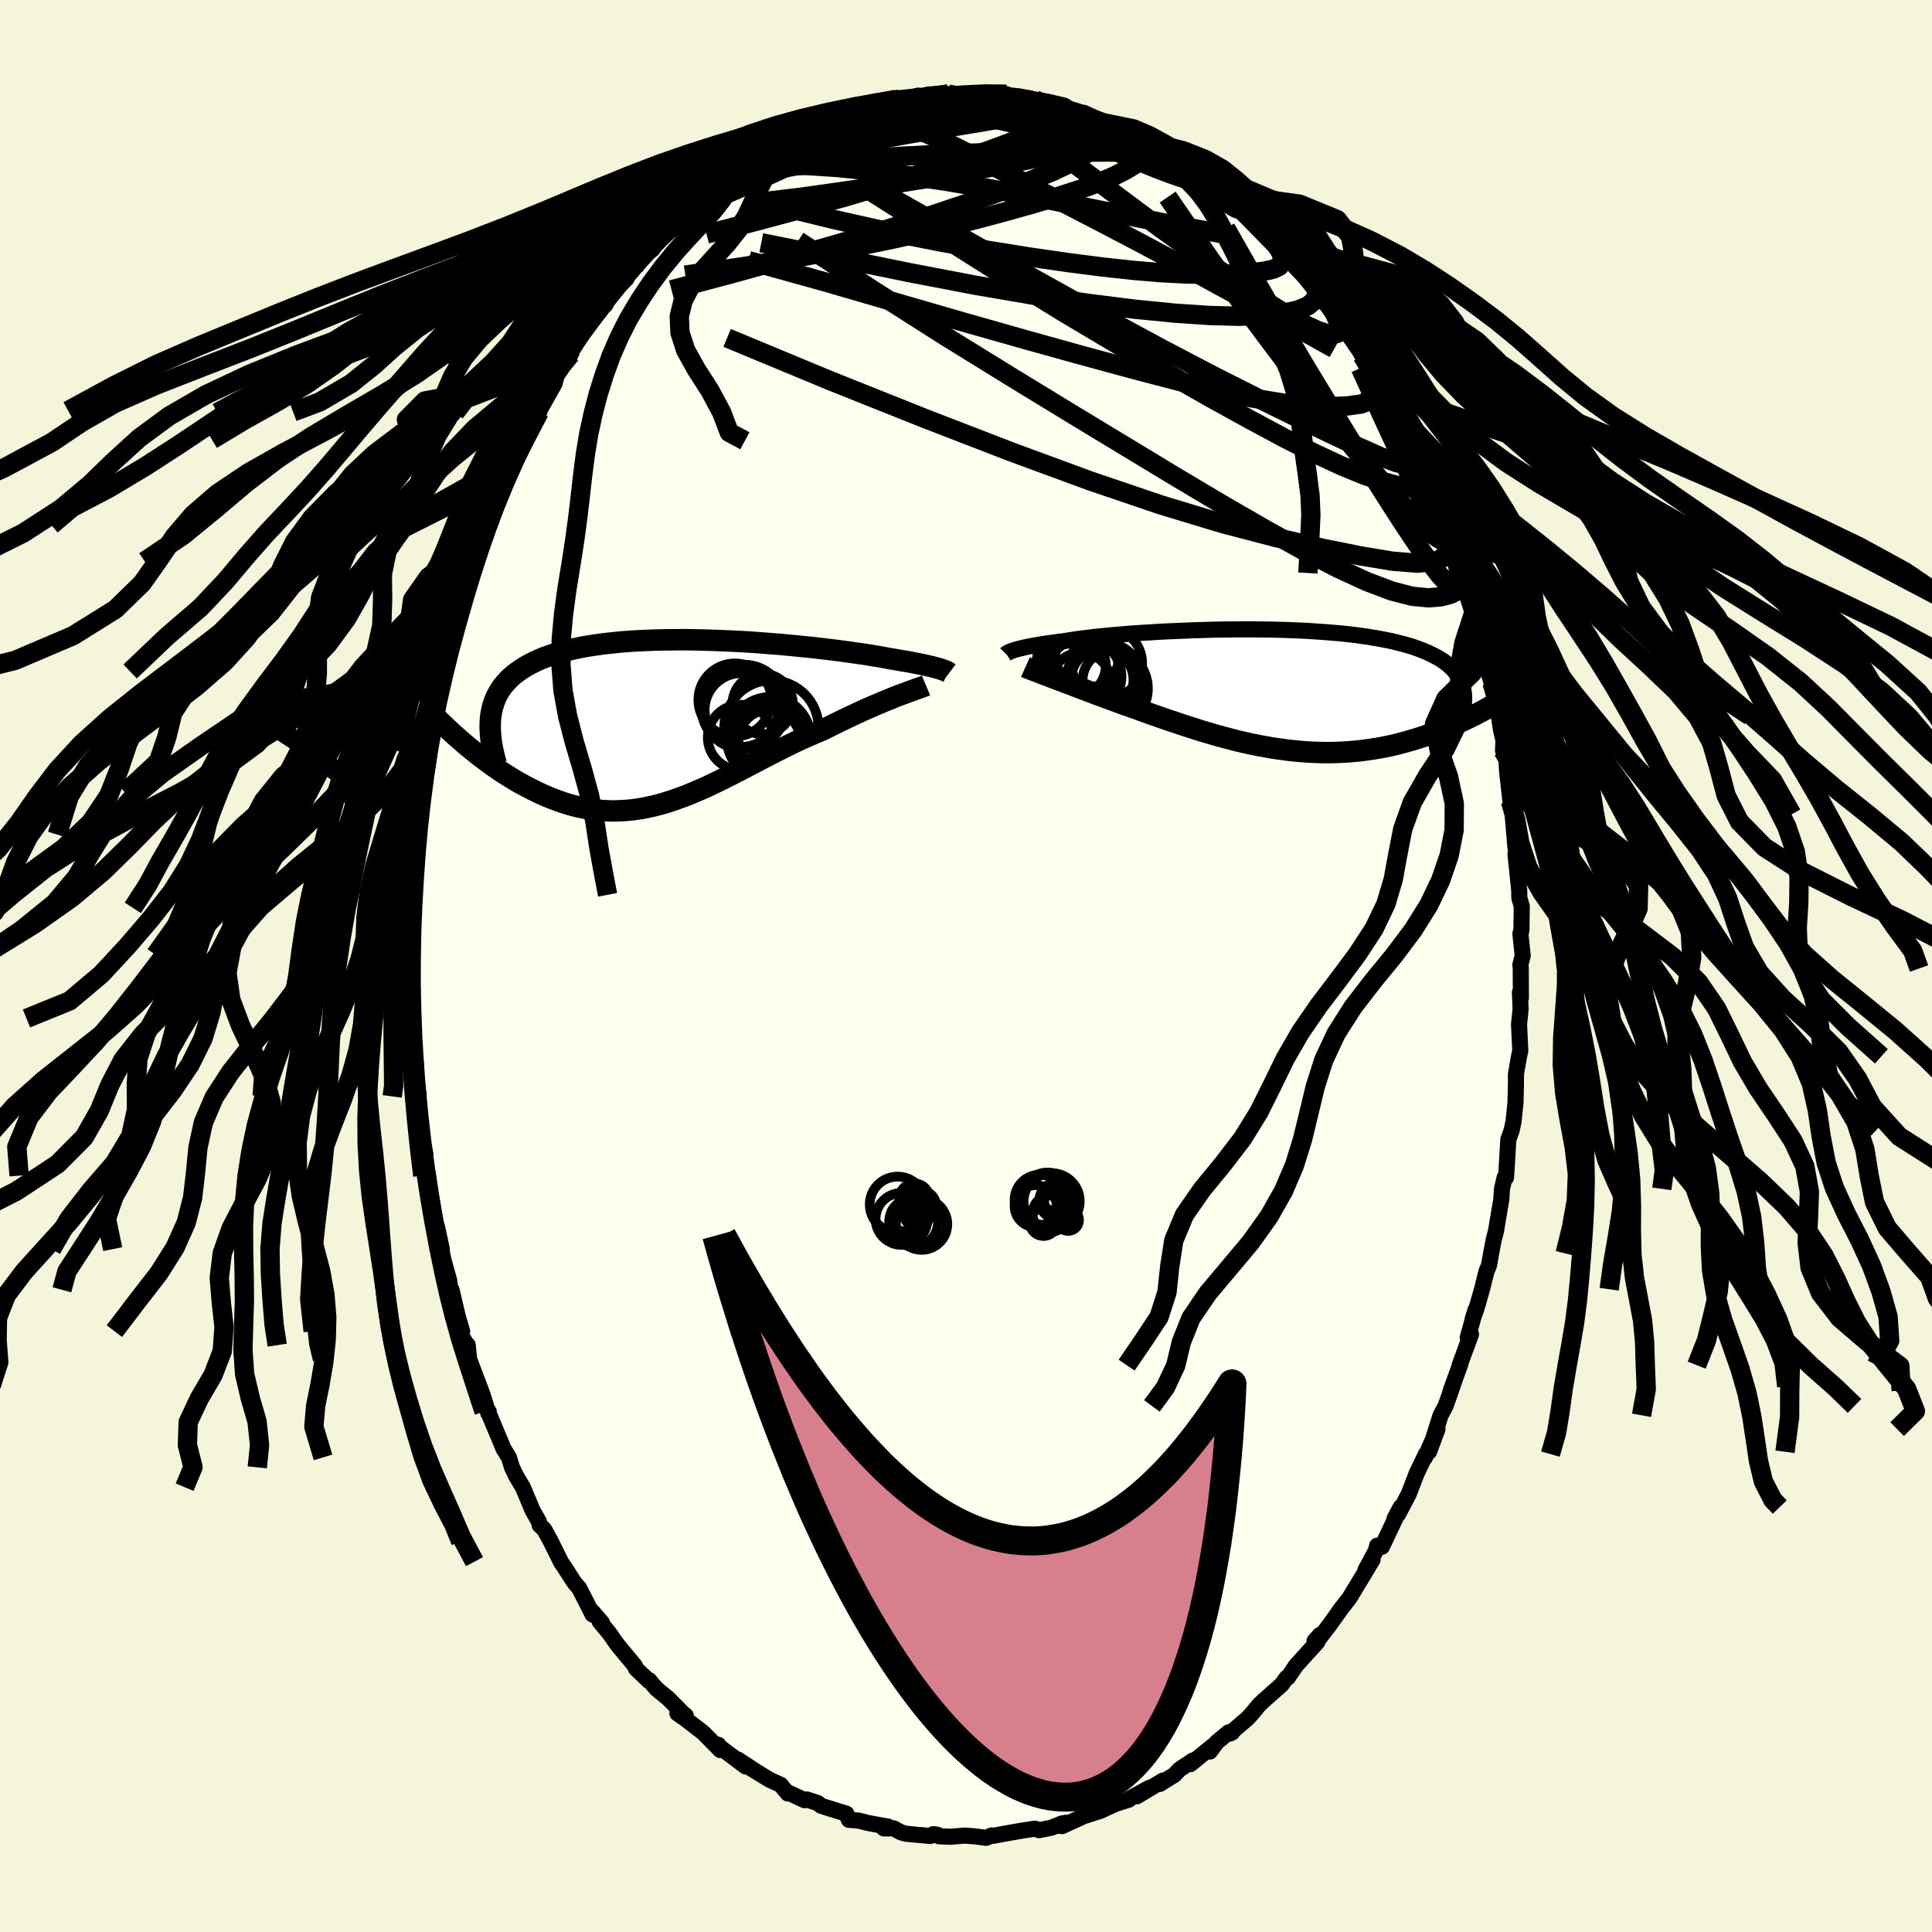 <svg viewBox="-100 -100 200 200" xmlns="http://www.w3.org/2000/svg" width="500" height="500" id="face-svg">
    <defs>
      <clipPath id="leftEyeClipPath">
        <polyline points="27.28,-5.48 27.1,-5.54 26.89,-5.59 26.67,-5.65 26.42,-5.72 26.14,-5.78 25.85,-5.85 25.53,-5.92 25.19,-5.99 24.82,-6.06 24.43,-6.14 24.01,-6.22 23.57,-6.29 23.11,-6.37 22.62,-6.46 22.11,-6.54 21.68,-6.62 21.21,-6.71 20.69,-6.8 20.13,-6.89 19.53,-6.99 18.88,-7.08 18.2,-7.18 17.47,-7.28 16.71,-7.38 15.92,-7.48 15.09,-7.58 14.23,-7.68 13.35,-7.77 12.44,-7.86 11.51,-7.95 10.56,-8.04 9.59,-8.11 8.61,-8.19 7.62,-8.26 6.62,-8.32 5.61,-8.37 4.61,-8.41 3.6,-8.45 2.6,-8.48 1.6,-8.5 0.61,-8.51 -0.37,-8.5 -1.34,-8.49 -2.29,-8.47 -3.22,-8.43 -4.14,-8.39 -5.03,-8.33 -5.9,-8.26 -6.75,-8.17 -7.58,-8.08 -8.37,-7.97 -9.14,-7.85 -9.88,-7.72 -10.59,-7.57 -11.28,-7.41 -11.93,-7.24 -12.55,-7.06 -13.14,-6.86 -13.7,-6.66 -14.23,-6.44 -14.73,-6.21 -15.2,-5.97 -15.65,-5.72 -16.06,-5.46 -16.45,-5.19 -16.82,-4.91 -17.16,-4.62 -17.47,-4.31 -17.75,-4 -18.02,-3.68 -18.25,-3.34 -18.46,-2.99 -18.65,-2.64 -18.81,-2.27 -18.94,-1.89 -19.06,-1.51 -19.15,-1.11 -19.22,-0.7 -19.27,-0.29 -21.7,2.48 -21.33,2.78 -20.95,3.09 -20.57,3.4 -20.17,3.7 -19.77,4.01 -19.36,4.31 -18.94,4.61 -18.52,4.9 -18.08,5.2 -17.64,5.48 -17.19,5.76 -16.74,6.04 -16.28,6.3 -15.81,6.56 -15.33,6.81 -14.84,7.06 -14.35,7.3 -13.84,7.54 -13.33,7.76 -12.8,7.97 -12.27,8.17 -11.73,8.36 -11.19,8.53 -10.63,8.68 -10.07,8.82 -9.5,8.94 -8.93,9.04 -8.35,9.11 -7.76,9.17 -7.17,9.2 -6.57,9.22 -5.96,9.2 -5.35,9.17 -4.74,9.12 -4.12,9.04 -3.5,8.94 -2.87,8.81 -2.24,8.67 -1.6,8.5 -0.96,8.31 -0.31,8.1 0.33,7.87 0.98,7.63 1.64,7.36 2.3,7.08 2.96,6.79 3.62,6.48 4.29,6.16 4.95,5.83 5.63,5.49 6.3,5.15 6.97,4.8 7.65,4.44 8.33,4.09 9.01,3.73 9.69,3.38 10.37,3.03 11.05,2.69 11.73,2.35 12.41,2.02 13.09,1.71 13.77,1.41 14.44,1.12 15.11,0.84 15.67,0.56 16.23,0.28 16.78,0.01 17.32,-0.25 17.86,-0.51 18.39,-0.76 18.91,-1 19.43,-1.24 19.93,-1.46 20.43,-1.68 20.91,-1.88 21.38,-2.08 21.84,-2.27 22.28,-2.45 22.7,-2.62" />
      </clipPath>
      <clipPath id="rightEyeClipPath">
        <polyline points="-27.07,-4.17 -26.89,-4.22 -26.68,-4.28 -26.46,-4.33 -26.21,-4.39 -25.95,-4.45 -25.66,-4.51 -25.34,-4.57 -25,-4.63 -24.64,-4.69 -24.26,-4.76 -23.85,-4.82 -23.42,-4.88 -22.96,-4.94 -22.48,-5.01 -21.98,-5.07 -21.56,-5.14 -21.1,-5.21 -20.59,-5.29 -20.04,-5.36 -19.45,-5.43 -18.81,-5.51 -18.14,-5.58 -17.43,-5.65 -16.68,-5.72 -15.9,-5.78 -15.08,-5.85 -14.24,-5.91 -13.37,-5.96 -12.47,-6.02 -11.55,-6.07 -10.62,-6.11 -9.66,-6.15 -8.69,-6.19 -7.72,-6.22 -6.73,-6.25 -5.73,-6.27 -4.74,-6.28 -3.74,-6.29 -2.75,-6.29 -1.76,-6.28 -0.77,-6.27 0.2,-6.25 1.16,-6.22 2.11,-6.18 3.04,-6.14 3.95,-6.08 4.84,-6.02 5.72,-5.95 6.57,-5.88 7.39,-5.79 8.19,-5.7 8.96,-5.59 9.71,-5.48 10.42,-5.36 11.11,-5.23 11.77,-5.1 12.4,-4.95 13,-4.8 13.57,-4.64 14.11,-4.48 14.62,-4.3 15.1,-4.12 15.55,-3.93 15.98,-3.73 16.38,-3.53 16.76,-3.32 17.11,-3.11 17.43,-2.88 17.73,-2.65 18,-2.41 18.25,-2.17 18.47,-1.91 18.67,-1.65 18.84,-1.38 18.99,-1.11 19.12,-0.82 19.22,-0.53 19.3,-0.24 19.36,0.06 22.79,1.32 22.44,1.53 22.08,1.73 21.71,1.94 21.33,2.15 20.94,2.35 20.54,2.56 20.13,2.77 19.71,2.97 19.29,3.17 18.85,3.37 18.4,3.57 17.95,3.77 17.48,3.96 17.01,4.15 16.52,4.33 16.03,4.51 15.52,4.69 15,4.87 14.47,5.04 13.92,5.2 13.37,5.36 12.81,5.51 12.23,5.66 11.64,5.79 11.05,5.91 10.44,6.02 9.82,6.12 9.19,6.21 8.56,6.29 7.91,6.35 7.26,6.4 6.59,6.44 5.92,6.46 5.25,6.47 4.56,6.46 3.87,6.44 3.17,6.4 2.47,6.35 1.76,6.28 1.04,6.2 0.33,6.1 -0.39,6 -1.12,5.87 -1.84,5.74 -2.57,5.59 -3.3,5.43 -4.03,5.26 -4.76,5.07 -5.49,4.88 -6.22,4.68 -6.94,4.47 -7.66,4.26 -8.38,4.03 -9.1,3.8 -9.81,3.57 -10.51,3.33 -11.21,3.1 -11.91,2.86 -12.59,2.62 -13.27,2.38 -13.93,2.14 -14.59,1.9 -15.24,1.67 -15.88,1.45 -16.44,1.24 -16.99,1.04 -17.54,0.84 -18.07,0.64 -18.6,0.45 -19.11,0.25 -19.62,0.06 -20.11,-0.13 -20.59,-0.31 -21.06,-0.49 -21.51,-0.66 -21.95,-0.83 -22.38,-0.99 -22.78,-1.14 -23.18,-1.29" />
      </clipPath>
      <filter id="fuzzy">
        <feTurbulence id="turbulence" baseFrequency="0.05" numOctaves="3" type="noise" result="noise" />
        <feDisplacementMap in="SourceGraphic" in2="noise" scale="2" />
      </filter>
      <linearGradient id="rainbowGradient" x1="0%" y1="0%" x2="100%" y2="0%">
        <stop offset="0%" style="stop-color: [object Object]; stop-opacity: 1" />
        <stop offset="33.7%" style="stop-color: [object Object]; stop-opacity: 1" />
        <stop offset="100%" style="stop-color: [object Object]; stop-opacity: 1" />
      </linearGradient>
    </defs>
    <rect x="-100" y="-100" width="100%" height="100%" fill="rgb(245, 245, 220)" />
    <polyline id="faceContour" points="57.39,-0.13 57.43,0.26 57.44,3.33 57.34,2.73 57.41,4.47 57.25,6.05 57.38,8.77 57.25,9.35 56.93,11.21 56.93,12.27 56.88,14.18 56.68,16.11 56.48,17.03 56.14,17.98 55.95,21.23 55.9,21.91 55.76,21.9 55.48,23.07 55.42,24.12 54.86,27.46 54.65,28.24 54.36,29.75 54.14,30.99 53.88,31.61 53.42,33.46 52.83,35.51 52.45,36.55 52.74,35.6 51.94,38.46 52.28,38.12 51.1,41.32 51.18,41.2 50.18,43.96 50.36,43.51 49.65,45.54 49.13,46.51 47.93,50.29 48.81,47.94 47.49,50.92 47.61,50.53 46.65,52.53 45.84,54.64 44.74,56.74 44.36,57.21 45,56.01 43.06,60.12 42.56,60.01 42.45,60.48 41.35,62.54 42.09,61.45 41.2,62.94 39.67,65.46 38.65,66.76 38.75,66.65 37.6,68.26 36.22,70.05 36.65,69.24 36.08,69.87 36.37,69.98 34.15,72.43 33.32,73.66 33.19,73.68 32.68,74.39 30.94,75.93 30.35,76.48 29.6,77.39 29.13,77.9 27.31,79.46 27.56,79.34 27.19,79.33 25.95,80.36 25.25,81.32 25.58,80.71 23.23,82.62 23.5,82.24 22.09,83.18 21.59,83.72 20.05,84.68 20.39,84.32 17.69,85.95 19.01,85.06 16.85,86.24 16.86,86.3 15.5,86.73 14.27,87.29 14,87.43 12.16,88.02 9.94,89.04 10.31,88.69 9.5,89.02 9.97,88.75 8.85,89.2 7.56,89.46 7.14,89.3 5.59,89.54 3.85,89.85 2.78,90.05 2.66,90 2.09,90.25 0.83,90.09 -0.18,90.02 -1.56,90.14 -2.79,90.09 -2.94,89.94 -3.39,89.87 -3.7,90.06 -6.22,89.83 -6.76,89.67 -7.49,89.27 -8.5,89.28 -8.06,89.09 -8.77,88.97 -10.16,88.71 -11.1,88.47 -12.12,88.39 -12.39,87.75 -14.99,86.94 -15.35,86.65 -16.48,86.28 -16.7,86.36 -18.58,85.48 -18.45,85.66 -19.18,84.77 -20.33,84.24 -22.36,83 -22.15,83.11 -23.67,82.12 -22.82,82.86 -25.43,80.89 -25.65,80.62 -25.43,81.17 -27.2,79.37 -29.05,77.94 -29.88,77.36 -29.01,77.6 -29.32,77.35 -30.84,75.81 -32.06,74.81 -32.8,73.93 -32.84,74 -34.17,72.73 -34.28,72.44 -35.31,71.2 -36.08,70.27 -36.93,69.06 -37.92,67.87 -37.68,67.99 -38.68,66.83 -38.65,67.14 -40.05,64.39 -40.5,63.89 -41.63,62.14 -41.78,61.93 -41.95,61.66 -42.98,59.57 -43.66,58.33 -44.14,57.88 -44.21,57.52 -44.88,56.33 -45.88,53.95 -46.57,52.8 -47,51.9 -47.32,50.87 -47.87,49.98 -49.49,46.11 -49.56,45.89 -49.4,46.13 -49.45,46.29 -50.04,44.39 -51.44,40.69 -51.58,39.24 -51.66,39.25 -52.29,38.13 -52.16,37.8 -52.57,36.42 -53.26,33.52 -53.27,34.49 -53.49,32.6 -54.09,30.43 -54.63,27.88 -54.26,29.31 -54.75,27.05 -55.12,26.03 -55.82,22.31 -55.6,22.8 -55.7,21.7 -56.23,19.71 -55.97,19.45 -56.38,17.65 -56.8,13.5 -56.88,13.47 -56.66,13.44 -56.93,11.33 -56.95,10.1 -57.24,8.98 -57.21,7.17 -57.25,5.43 -57.45,5.99 -57.51,4.52 -57.41,1.42 -57.59,0.7 -57.46,-1.16 -57.4,-2.58 -57.33,-4.57 -57.32,-6.02 -57.14,-7.37 -57.06,-9.04 -57.24,-8.99 -57.25,-8.98 -56.88,-13.52 -56.7,-15.12 -56.69,-13.6 -56.49,-17.04 -56.42,-17.96 -56.29,-17.95 -55.75,-22.31 -55.71,-22.48 -55.59,-23.15 -55.34,-24.02 -55.06,-26.27 -54.8,-26.66 -54.16,-30.11 -54.24,-30.1 -54.16,-30.49 -53.28,-33.52 -52.88,-35.07 -53.36,-34.35 -52.34,-36.77 -52.42,-37.42 -51.42,-40.68 -51.35,-41.15 -50.42,-43.45 -50.98,-41.9 -49.41,-45.64 -49.75,-44.74 -48.66,-48.15 -49.09,-47.17 -48.86,-47.51 -47.44,-51.12 -46.44,-53.09 -46.09,-54.37 -45.71,-54.49 -46.2,-54.01 -44.17,-57.36 -44.23,-57.49 -44.28,-57.29 -42.58,-60.31 -42.38,-61.1 -40.92,-63.32 -41.26,-62.76 -40.77,-63.77 -40.58,-64.05 -39.22,-66.22 -39.1,-66.26 -37.32,-68.54 -37.33,-68.44 -36.67,-69.72 -35.15,-71.14 -35.61,-70.68 -34.68,-72.38 -33.92,-72.81 -33.16,-73.66 -32.46,-74.18 -31.75,-75.38 -31.74,-75.17 -30.11,-76.79 -29.32,-77.23 -28.13,-78.65 -28.54,-78.52 -27.76,-78.96 -26.24,-80.66 -25.93,-80.58 -24.66,-81.55 -24.38,-81.54 -23.22,-82.54 -22.26,-83.06 -20.85,-84.04 -20.78,-84.13 -19.85,-84.9 -18.31,-85.58 -18.72,-85.49 -17.08,-86.24 -15.51,-86.7 -15.97,-86.76 -13.33,-87.89 -14.01,-87.64 -12.4,-88 -11.2,-88.55 -10.04,-88.98 -8.8,-89.4 -8.02,-89.55 -7.2,-89.73 -6.85,-89.73 -6.93,-89.52 -4.97,-90.1 -5.26,-89.72 -3.91,-90.22 -1.84,-90.26 -1.07,-90.09 -0.86,-90.05 0.72,-90.02 2.06,-90.42 1.81,-90.19 4.19,-90.25 4.73,-89.89 5.03,-89.91 5.51,-90.01 7.13,-89.69 8.01,-89.37 7.33,-89.35 9.7,-88.92 10.34,-88.63 10.76,-88.47 12.23,-88.31 12.27,-88.1 13.33,-87.59 14.29,-87.28 16.19,-86.55 16.68,-86.46 16.46,-86.66 16.26,-86.62 18.92,-85.3 19.57,-84.75 20.85,-84.32 20.82,-84 22.06,-83.33 21.89,-83.67 23.08,-82.87 24.84,-81.18 25.04,-81.44 24.95,-81.25 26.87,-79.91 26.86,-79.92 27.8,-79.28 29.11,-77.75 29.33,-77.67 30.85,-76.14 31.97,-74.73 32.19,-74.85 33.37,-73.7 34.08,-72.69 35.24,-71.51 35.45,-71.13 36.69,-69.61 35.83,-70.69 37.05,-69.45 37.76,-68.21 38.8,-66.66 38.6,-67.06 39.72,-65.25 40.77,-63.68 41.01,-63.19 41.87,-61.92 42.81,-60.22 42.92,-60.31 43.94,-58.14 44.82,-56.62 45.44,-55.25 44.69,-56.99 46.27,-53.84 46.82,-52.32 47.82,-50.18 47.23,-51.75 48.58,-48.16 48.28,-48.97 48.96,-47.39 49.08,-47.22 49.55,-45.67 49.95,-44.86 50.76,-41.92 50.63,-42.62 51.43,-40.68 52.39,-36.87 51.8,-39.03 52.49,-36.35 52.72,-35.66 53.33,-33.67 54.18,-30.63 54.45,-29.33 54.71,-27.94 54.74,-28.12 55.16,-25.89 55.39,-24.39 55.64,-23.34 55.59,-22.31 55.9,-22.16 56.02,-20.1 56.36,-17.07 56.61,-15.71 56.55,-16.11 56.88,-12.22 57.18,-11.07 57.09,-10.45 56.88,-11.6 57.27,-7.81 57.28,-7.05 57.53,-6.19 57.5,-3.71 57.39,-3.34 57.63,-1.07 57.39,-0.13 57.43,0.26" fill="rgb(255, 255, 240)" stroke="black" stroke-width="1.667" stroke-linejoin="round" filter="url(#fuzzy)" />
    <g transform="translate(32.15 -28.56)">
      <polyline id="rightCountour" points="-27.07,-4.17 -26.89,-4.22 -26.68,-4.28 -26.46,-4.33 -26.21,-4.39 -25.95,-4.45 -25.66,-4.51 -25.34,-4.57 -25,-4.63 -24.64,-4.69 -24.26,-4.76 -23.85,-4.82 -23.42,-4.88 -22.96,-4.94 -22.48,-5.01 -21.98,-5.07 -21.56,-5.14 -21.1,-5.21 -20.59,-5.29 -20.04,-5.36 -19.45,-5.43 -18.81,-5.51 -18.14,-5.58 -17.43,-5.65 -16.68,-5.72 -15.9,-5.78 -15.08,-5.85 -14.24,-5.91 -13.37,-5.96 -12.47,-6.02 -11.55,-6.07 -10.62,-6.11 -9.66,-6.15 -8.69,-6.19 -7.72,-6.22 -6.73,-6.25 -5.73,-6.27 -4.74,-6.28 -3.74,-6.29 -2.75,-6.29 -1.76,-6.28 -0.77,-6.27 0.2,-6.25 1.16,-6.22 2.11,-6.18 3.04,-6.14 3.95,-6.08 4.84,-6.02 5.72,-5.95 6.57,-5.88 7.39,-5.79 8.19,-5.7 8.96,-5.59 9.71,-5.48 10.42,-5.36 11.11,-5.23 11.77,-5.1 12.4,-4.95 13,-4.8 13.57,-4.64 14.11,-4.48 14.62,-4.3 15.1,-4.12 15.55,-3.93 15.98,-3.73 16.38,-3.53 16.76,-3.32 17.11,-3.11 17.43,-2.88 17.73,-2.65 18,-2.41 18.25,-2.17 18.47,-1.91 18.67,-1.65 18.84,-1.38 18.99,-1.11 19.12,-0.82 19.22,-0.53 19.3,-0.24 19.36,0.06 22.79,1.32 22.44,1.53 22.08,1.73 21.71,1.94 21.33,2.15 20.94,2.35 20.54,2.56 20.13,2.77 19.71,2.97 19.29,3.17 18.85,3.37 18.4,3.57 17.95,3.77 17.48,3.96 17.01,4.15 16.52,4.33 16.03,4.51 15.52,4.69 15,4.87 14.47,5.04 13.92,5.2 13.37,5.36 12.81,5.51 12.23,5.66 11.64,5.79 11.05,5.91 10.44,6.02 9.82,6.12 9.19,6.21 8.56,6.29 7.91,6.35 7.26,6.4 6.59,6.44 5.92,6.46 5.25,6.47 4.56,6.46 3.87,6.44 3.17,6.4 2.47,6.35 1.76,6.28 1.04,6.2 0.33,6.1 -0.39,6 -1.12,5.87 -1.84,5.74 -2.57,5.59 -3.3,5.43 -4.03,5.26 -4.76,5.07 -5.49,4.88 -6.22,4.68 -6.94,4.47 -7.66,4.26 -8.38,4.03 -9.1,3.8 -9.81,3.57 -10.51,3.33 -11.21,3.1 -11.91,2.86 -12.59,2.62 -13.27,2.38 -13.93,2.14 -14.59,1.9 -15.24,1.67 -15.88,1.45 -16.44,1.24 -16.99,1.04 -17.54,0.84 -18.07,0.64 -18.6,0.45 -19.11,0.25 -19.62,0.06 -20.11,-0.13 -20.59,-0.31 -21.06,-0.49 -21.51,-0.66 -21.95,-0.83 -22.38,-0.99 -22.78,-1.14 -23.18,-1.29" fill="white" stroke="white" stroke-width="0" stroke-linejoin="round" filter="url(#fuzzy)" />
    </g>
    <g transform="translate(-29.96 -25.27)">
      <polyline id="leftCountour" points="27.28,-5.48 27.1,-5.54 26.89,-5.59 26.67,-5.65 26.42,-5.72 26.14,-5.78 25.85,-5.85 25.53,-5.92 25.19,-5.99 24.82,-6.06 24.43,-6.14 24.01,-6.22 23.57,-6.29 23.11,-6.37 22.62,-6.46 22.11,-6.54 21.68,-6.62 21.21,-6.71 20.69,-6.8 20.13,-6.89 19.53,-6.99 18.88,-7.08 18.2,-7.18 17.47,-7.28 16.71,-7.38 15.92,-7.48 15.09,-7.58 14.23,-7.68 13.35,-7.77 12.44,-7.86 11.51,-7.95 10.56,-8.04 9.59,-8.11 8.61,-8.19 7.62,-8.26 6.62,-8.32 5.61,-8.37 4.61,-8.41 3.6,-8.45 2.6,-8.48 1.6,-8.5 0.61,-8.51 -0.37,-8.5 -1.34,-8.49 -2.29,-8.47 -3.22,-8.43 -4.14,-8.39 -5.03,-8.33 -5.9,-8.26 -6.75,-8.17 -7.58,-8.08 -8.37,-7.97 -9.14,-7.85 -9.88,-7.72 -10.59,-7.57 -11.28,-7.41 -11.93,-7.24 -12.55,-7.06 -13.14,-6.86 -13.7,-6.66 -14.23,-6.44 -14.73,-6.21 -15.2,-5.97 -15.65,-5.72 -16.06,-5.46 -16.45,-5.19 -16.82,-4.91 -17.16,-4.62 -17.47,-4.31 -17.75,-4 -18.02,-3.68 -18.25,-3.34 -18.46,-2.99 -18.65,-2.64 -18.81,-2.27 -18.94,-1.89 -19.06,-1.51 -19.15,-1.11 -19.22,-0.7 -19.27,-0.29 -21.7,2.48 -21.33,2.78 -20.95,3.09 -20.57,3.4 -20.17,3.7 -19.77,4.01 -19.36,4.31 -18.94,4.61 -18.52,4.9 -18.08,5.2 -17.64,5.48 -17.19,5.76 -16.74,6.04 -16.28,6.3 -15.81,6.56 -15.33,6.81 -14.84,7.06 -14.35,7.3 -13.84,7.54 -13.33,7.76 -12.8,7.97 -12.27,8.17 -11.73,8.36 -11.19,8.53 -10.63,8.68 -10.07,8.82 -9.5,8.94 -8.93,9.04 -8.35,9.11 -7.76,9.17 -7.17,9.2 -6.57,9.22 -5.96,9.2 -5.35,9.17 -4.74,9.12 -4.12,9.04 -3.5,8.94 -2.87,8.81 -2.24,8.67 -1.6,8.5 -0.96,8.31 -0.31,8.1 0.33,7.87 0.98,7.63 1.64,7.36 2.3,7.08 2.96,6.79 3.62,6.48 4.29,6.16 4.95,5.83 5.63,5.49 6.3,5.15 6.97,4.8 7.65,4.44 8.33,4.09 9.01,3.73 9.69,3.38 10.37,3.03 11.05,2.69 11.73,2.35 12.41,2.02 13.09,1.71 13.77,1.41 14.44,1.12 15.11,0.84 15.67,0.56 16.23,0.28 16.78,0.01 17.32,-0.25 17.86,-0.51 18.39,-0.76 18.91,-1 19.43,-1.24 19.93,-1.46 20.43,-1.68 20.91,-1.88 21.38,-2.08 21.84,-2.27 22.28,-2.45 22.7,-2.62" fill="white" stroke="white" stroke-width="0" stroke-linejoin="round" filter="url(#fuzzy)" />
    </g>
    <g transform="translate(32.15 -28.56)">
      <polyline id="rightUpper" points="-28.02,-3.74 -27.98,-3.78 -27.93,-3.81 -27.87,-3.85 -27.79,-3.89 -27.71,-3.93 -27.62,-3.97 -27.51,-4.02 -27.38,-4.07 -27.23,-4.12 -27.07,-4.17 -26.89,-4.22 -26.68,-4.28 -26.46,-4.33 -26.21,-4.39 -25.95,-4.45 -25.66,-4.51 -25.34,-4.57 -25,-4.63 -24.64,-4.69 -24.26,-4.76 -23.85,-4.82 -23.42,-4.88 -22.96,-4.94 -22.48,-5.01 -21.98,-5.07 -21.56,-5.14 -21.1,-5.21 -20.59,-5.29 -20.04,-5.36 -19.45,-5.43 -18.81,-5.51 -18.14,-5.58 -17.43,-5.65 -16.68,-5.72 -15.9,-5.78 -15.08,-5.85 -14.24,-5.91 -13.37,-5.96 -12.47,-6.02 -11.55,-6.07 -10.62,-6.11 -9.66,-6.15 -8.69,-6.19 -7.72,-6.22 -6.73,-6.25 -5.73,-6.27 -4.74,-6.28 -3.74,-6.29 -2.75,-6.29 -1.76,-6.28 -0.77,-6.27 0.2,-6.25 1.16,-6.22 2.11,-6.18 3.04,-6.14 3.95,-6.08 4.84,-6.02 5.72,-5.95 6.57,-5.88 7.39,-5.79 8.19,-5.7 8.96,-5.59 9.71,-5.48 10.42,-5.36 11.11,-5.23 11.77,-5.1 12.4,-4.95 13,-4.8 13.57,-4.64 14.11,-4.48 14.62,-4.3 15.1,-4.12 15.55,-3.93 15.98,-3.73 16.38,-3.53 16.76,-3.32 17.11,-3.11 17.43,-2.88 17.73,-2.65 18,-2.41 18.25,-2.17 18.47,-1.91 18.67,-1.65 18.84,-1.38 18.99,-1.11 19.12,-0.82 19.22,-0.53 19.3,-0.24 19.36,0.06 19.4,0.37 19.42,0.69 19.42,1.01 19.4,1.34 19.35,1.67 19.29,2.01 19.22,2.36 19.12,2.71 19.01,3.07 18.88,3.43" fill="none" stroke="black" stroke-width="1.667" stroke-linejoin="round" filter="url(#fuzzy)" />
      <polyline id="rightLower" points="-26,-2.38 -25.82,-2.3 -25.61,-2.23 -25.39,-2.14 -25.13,-2.04 -24.86,-1.94 -24.56,-1.82 -24.25,-1.7 -23.91,-1.57 -23.55,-1.44 -23.18,-1.29 -22.78,-1.14 -22.38,-0.99 -21.95,-0.83 -21.51,-0.66 -21.06,-0.49 -20.59,-0.31 -20.11,-0.13 -19.62,0.06 -19.11,0.25 -18.6,0.45 -18.07,0.64 -17.54,0.84 -16.99,1.04 -16.44,1.24 -15.88,1.45 -15.24,1.67 -14.59,1.9 -13.93,2.14 -13.27,2.38 -12.59,2.62 -11.91,2.86 -11.21,3.1 -10.51,3.33 -9.81,3.57 -9.1,3.8 -8.38,4.03 -7.66,4.26 -6.94,4.47 -6.22,4.68 -5.49,4.88 -4.76,5.07 -4.03,5.26 -3.3,5.43 -2.57,5.59 -1.84,5.74 -1.12,5.87 -0.39,6 0.33,6.1 1.04,6.2 1.76,6.28 2.47,6.35 3.17,6.4 3.87,6.44 4.56,6.46 5.25,6.47 5.92,6.46 6.59,6.44 7.26,6.4 7.91,6.35 8.56,6.29 9.19,6.21 9.82,6.12 10.44,6.02 11.05,5.91 11.64,5.79 12.23,5.66 12.81,5.51 13.37,5.36 13.92,5.2 14.47,5.04 15,4.87 15.52,4.69 16.03,4.51 16.52,4.33 17.01,4.15 17.48,3.96 17.95,3.77 18.4,3.57 18.85,3.37 19.29,3.17 19.71,2.97 20.13,2.77 20.54,2.56 20.94,2.35 21.33,2.15 21.71,1.94 22.08,1.73 22.44,1.53 22.79,1.32 23.14,1.12 23.47,0.92 23.79,0.72 24.11,0.52 24.41,0.32 24.71,0.13 25,-0.06 25.28,-0.25 25.55,-0.43 25.81,-0.61" fill="none" stroke="black" stroke-width="2.222" stroke-linejoin="round" filter="url(#fuzzy)" />
      <circle r="3.102" cx="-20.264" cy="-0.771" stroke="black" fill="none" stroke-width="1.0" filter="url(#fuzzy)" clip-path="url(#rightEyeClipPath)" /><circle r="3.32" cx="-19.579" cy="-3.591" stroke="black" fill="none" stroke-width="1.0" filter="url(#fuzzy)" clip-path="url(#rightEyeClipPath)" /><circle r="3.074" cx="-16.999" cy="-1.031" stroke="black" fill="none" stroke-width="1.0" filter="url(#fuzzy)" clip-path="url(#rightEyeClipPath)" /><circle r="3.664" cx="-17.579" cy="-2.796" stroke="black" fill="none" stroke-width="1.0" filter="url(#fuzzy)" clip-path="url(#rightEyeClipPath)" /><circle r="4.318" cx="-17.634" cy="-0.161" stroke="black" fill="none" stroke-width="1.0" filter="url(#fuzzy)" clip-path="url(#rightEyeClipPath)" /><circle r="3.93" cx="-19.984" cy="-1.406" stroke="black" fill="none" stroke-width="1.0" filter="url(#fuzzy)" clip-path="url(#rightEyeClipPath)" /><circle r="3.238" cx="-18.054" cy="-1.051" stroke="black" fill="none" stroke-width="1.0" filter="url(#fuzzy)" clip-path="url(#rightEyeClipPath)" /><circle r="3.946" cx="-17.849" cy="-0.986" stroke="black" fill="none" stroke-width="1.0" filter="url(#fuzzy)" clip-path="url(#rightEyeClipPath)" /><circle r="3.222" cx="-20.899" cy="-2.531" stroke="black" fill="none" stroke-width="1.0" filter="url(#fuzzy)" clip-path="url(#rightEyeClipPath)" /><circle r="4.232" cx="-20.634" cy="-2.611" stroke="black" fill="none" stroke-width="1.0" filter="url(#fuzzy)" clip-path="url(#rightEyeClipPath)" />
      </g>
    <g transform="translate(-29.96 -25.27)">
      <polyline id="leftUpper" points="28.22,-5.07 28.18,-5.1 28.13,-5.14 28.07,-5.17 28,-5.21 27.92,-5.25 27.83,-5.29 27.72,-5.33 27.59,-5.38 27.45,-5.43 27.28,-5.48 27.1,-5.54 26.89,-5.59 26.67,-5.65 26.42,-5.72 26.14,-5.78 25.85,-5.85 25.53,-5.92 25.19,-5.99 24.82,-6.06 24.43,-6.14 24.01,-6.22 23.57,-6.29 23.11,-6.37 22.62,-6.46 22.11,-6.54 21.68,-6.62 21.21,-6.71 20.69,-6.8 20.13,-6.89 19.53,-6.99 18.88,-7.08 18.2,-7.18 17.47,-7.28 16.71,-7.38 15.92,-7.48 15.09,-7.58 14.23,-7.68 13.35,-7.77 12.44,-7.86 11.51,-7.95 10.56,-8.04 9.59,-8.11 8.61,-8.19 7.62,-8.26 6.62,-8.32 5.61,-8.37 4.61,-8.41 3.6,-8.45 2.6,-8.48 1.6,-8.5 0.61,-8.51 -0.37,-8.5 -1.34,-8.49 -2.29,-8.47 -3.22,-8.43 -4.14,-8.39 -5.03,-8.33 -5.9,-8.26 -6.75,-8.17 -7.58,-8.08 -8.37,-7.97 -9.14,-7.85 -9.88,-7.72 -10.59,-7.57 -11.28,-7.41 -11.93,-7.24 -12.55,-7.06 -13.14,-6.86 -13.7,-6.66 -14.23,-6.44 -14.73,-6.21 -15.2,-5.97 -15.65,-5.72 -16.06,-5.46 -16.45,-5.19 -16.82,-4.91 -17.16,-4.62 -17.47,-4.31 -17.75,-4 -18.02,-3.68 -18.25,-3.34 -18.46,-2.99 -18.65,-2.64 -18.81,-2.27 -18.94,-1.89 -19.06,-1.51 -19.15,-1.11 -19.22,-0.7 -19.27,-0.29 -19.29,0.14 -19.3,0.57 -19.28,1.01 -19.25,1.47 -19.2,1.93 -19.13,2.39 -19.04,2.87 -18.93,3.35 -18.81,3.84 -18.67,4.34" fill="none" stroke="black" stroke-width="2.222" stroke-linejoin="round" filter="url(#fuzzy)" />
      <polyline id="leftLower" points="25.82,-3.77 25.63,-3.69 25.4,-3.61 25.15,-3.52 24.87,-3.42 24.56,-3.31 24.23,-3.19 23.88,-3.06 23.51,-2.92 23.11,-2.78 22.7,-2.62 22.28,-2.45 21.84,-2.27 21.38,-2.08 20.91,-1.88 20.43,-1.68 19.93,-1.46 19.43,-1.24 18.91,-1 18.39,-0.76 17.86,-0.51 17.32,-0.25 16.78,0.01 16.23,0.28 15.67,0.56 15.11,0.84 14.44,1.12 13.77,1.41 13.09,1.71 12.41,2.02 11.73,2.35 11.05,2.69 10.37,3.03 9.69,3.38 9.01,3.73 8.33,4.09 7.65,4.44 6.97,4.8 6.3,5.15 5.63,5.49 4.95,5.83 4.29,6.16 3.62,6.48 2.96,6.79 2.3,7.08 1.64,7.36 0.98,7.63 0.33,7.87 -0.31,8.1 -0.96,8.31 -1.6,8.5 -2.24,8.67 -2.87,8.81 -3.5,8.94 -4.12,9.04 -4.74,9.12 -5.35,9.17 -5.96,9.2 -6.57,9.22 -7.17,9.2 -7.76,9.17 -8.35,9.11 -8.93,9.04 -9.5,8.94 -10.07,8.82 -10.63,8.68 -11.19,8.53 -11.73,8.36 -12.27,8.17 -12.8,7.97 -13.33,7.76 -13.84,7.54 -14.35,7.3 -14.84,7.06 -15.33,6.81 -15.81,6.56 -16.28,6.3 -16.74,6.04 -17.19,5.76 -17.64,5.48 -18.08,5.2 -18.52,4.9 -18.94,4.61 -19.36,4.31 -19.77,4.01 -20.17,3.7 -20.57,3.4 -20.95,3.09 -21.33,2.78 -21.7,2.48 -22.06,2.17 -22.41,1.87 -22.75,1.57 -23.09,1.27 -23.41,0.97 -23.73,0.68 -24.04,0.38 -24.34,0.1 -24.64,-0.19 -24.92,-0.47" fill="none" stroke="black" stroke-width="2.222" stroke-linejoin="round" filter="url(#fuzzy)" />
      <circle r="4.384" cx="6.942" cy="-1.545" stroke="black" fill="none" stroke-width="1.0" filter="url(#fuzzy)" clip-path="url(#leftEyeClipPath)" /><circle r="3.198" cx="9.602" cy="1.935" stroke="black" fill="none" stroke-width="1.0" filter="url(#fuzzy)" clip-path="url(#leftEyeClipPath)" /><circle r="3.38" cx="6.607" cy="1.6" stroke="black" fill="none" stroke-width="1.0" filter="url(#fuzzy)" clip-path="url(#leftEyeClipPath)" /><circle r="3.818" cx="6.722" cy="-1.235" stroke="black" fill="none" stroke-width="1.0" filter="url(#fuzzy)" clip-path="url(#leftEyeClipPath)" /><circle r="3.126" cx="8.907" cy="-1.855" stroke="black" fill="none" stroke-width="1.0" filter="url(#fuzzy)" clip-path="url(#leftEyeClipPath)" /><circle r="3.812" cx="9.952" cy="1.89" stroke="black" fill="none" stroke-width="1.0" filter="url(#fuzzy)" clip-path="url(#leftEyeClipPath)" /><circle r="4.212" cx="9.657" cy="1.635" stroke="black" fill="none" stroke-width="1.0" filter="url(#fuzzy)" clip-path="url(#leftEyeClipPath)" /><circle r="3.902" cx="9.122" cy="1.855" stroke="black" fill="none" stroke-width="1.0" filter="url(#fuzzy)" clip-path="url(#leftEyeClipPath)" /><circle r="3.778" cx="6.032" cy="-2.275" stroke="black" fill="none" stroke-width="1.0" filter="url(#fuzzy)" clip-path="url(#leftEyeClipPath)" /><circle r="4.88" cx="9.812" cy="0.58" stroke="black" fill="none" stroke-width="1.0" filter="url(#fuzzy)" clip-path="url(#leftEyeClipPath)" />
    </g>
    <g id="hairs">
      <polyline points="49.55,-45.67 49.99,-44.48 50.38,-43.27 50.7,-42.2 50.94,-41.27 51.08,-40.51 51.12,-39.93 51.06,-39.51 50.92,-39.22 50.67,-39.1 50.29,-39.23 49.73,-39.69 48.98,-40.52 48.02,-41.77 46.85,-43.42 45.46,-45.49 43.86,-47.96 42.05,-50.82 40.03,-54.06 37.81,-57.67 35.39,-61.65 32.78,-66.06 29.98,-70.93 26.89,-76.37" fill="none" stroke="url(#rainbowGradient)" stroke-width="2" stroke-linejoin="round" filter="url(#fuzzy)" /><polyline points="7.13,-89.69 7.62,-89.45 8.06,-89.2 8.53,-88.92 8.88,-88.62 9.02,-88.29 8.92,-87.91 8.59,-87.48 8.01,-86.98 7.15,-86.43 5.97,-85.84 4.43,-85.2 2.53,-84.5 0.29,-83.71 -2.29,-82.83 -5.22,-81.85 -8.56,-80.79 -12.39,-79.64 -16.76,-78.42 -21.62,-77.12 -26.86,-75.77" fill="none" stroke="url(#rainbowGradient)" stroke-width="2" stroke-linejoin="round" filter="url(#fuzzy)" /><polyline points="49.08,-47.22 49.44,-45.99 49.64,-45.04 49.64,-44.41 49.41,-44.13 48.93,-44.23 48.15,-44.76 47.07,-45.76 45.67,-47.22 43.97,-49.1 41.93,-51.46 39.5,-54.37 36.6,-57.97 33.2,-62.35 29.35,-67.49 25.2,-73.29 20.88,-79.6" fill="none" stroke="url(#rainbowGradient)" stroke-width="2" stroke-linejoin="round" filter="url(#fuzzy)" /><polyline points="49.95,-44.86 50.18,-43.19 49.67,-42.39 48.53,-41.87 46.68,-41.7 44.11,-41.91 40.82,-42.46 36.79,-43.27 32.03,-44.37 26.48,-45.82 20.11,-47.75 12.87,-50.21 4.74,-53.2 -4.24,-56.67 -14.06,-60.59 -24.73,-65.02" fill="none" stroke="url(#rainbowGradient)" stroke-width="2" stroke-linejoin="round" filter="url(#fuzzy)" /><polyline points="-26.24,-80.66 -25.58,-80.85 -24.5,-81.22 -23.14,-81.62 -21.54,-82.04 -19.75,-82.43 -17.81,-82.79 -15.75,-83.09 -13.59,-83.33 -11.34,-83.53 -8.99,-83.69 -6.56,-83.83 -4.09,-83.96 -1.58,-84.07 0.94,-84.16 3.47,-84.22 5.98,-84.25 8.47,-84.26 10.89,-84.25 13.2,-84.25 15.33,-84.26 17.31,-84.24 19.19,-84.11" fill="none" stroke="url(#rainbowGradient)" stroke-width="2" stroke-linejoin="round" filter="url(#fuzzy)" /><polyline points="-14.01,-87.64 -12.43,-87.89 -10.66,-87.92 -8.67,-87.65 -6.47,-87.07 -4.11,-86.19 -1.56,-85.03 1.19,-83.65 4.18,-82.08 7.41,-80.38 10.89,-78.58 14.58,-76.67 18.43,-74.65 22.39,-72.53 26.37,-70.35 30.33,-68.19 34.25,-66.07 38.13,-63.91" fill="none" stroke="url(#rainbowGradient)" stroke-width="2" stroke-linejoin="round" filter="url(#fuzzy)" /><polyline points="50.63,-42.62 51.2,-40.69 51.25,-39.47 50.87,-38.85 50.17,-38.48 49.17,-38.22 47.86,-38.11 46.17,-38.28 44.07,-38.82 41.53,-39.78 38.53,-41.16 35.08,-42.93 31.18,-45.09 26.82,-47.6 22.01,-50.46 16.72,-53.66 10.94,-57.16 4.65,-61 -2.18,-65.22 -9.53,-69.9 -17.38,-75.07" fill="none" stroke="url(#rainbowGradient)" stroke-width="2" stroke-linejoin="round" filter="url(#fuzzy)" /><polyline points="24.95,-81.25 26.28,-80.29 27.26,-79.47 28.26,-78.52 29.33,-77.45 30.43,-76.33 31.5,-75.23 32.5,-74.21 33.37,-73.32 34.11,-72.58 34.68,-71.98 35.07,-71.57 35.21,-71.43 35.04,-71.64 34.49,-72.28 33.56,-73.36" fill="none" stroke="url(#rainbowGradient)" stroke-width="2" stroke-linejoin="round" filter="url(#fuzzy)" /><polyline points="-24.38,-81.54 -23.06,-82.26 -21.26,-82.68 -19.06,-82.87 -16.45,-82.86 -13.44,-82.67 -10.03,-82.33 -6.23,-81.85 -2.07,-81.23 2.42,-80.47 7.17,-79.58 12.11,-78.6 17.16,-77.58 22.24,-76.58 27.3,-75.66" fill="none" stroke="url(#rainbowGradient)" stroke-width="2" stroke-linejoin="round" filter="url(#fuzzy)" /><polyline points="-18.72,-85.49 -17.29,-86.09 -16.19,-86.56 -15.26,-86.98 -14.4,-87.35 -13.58,-87.67 -12.82,-87.94 -12.14,-88.16 -11.61,-88.31 -11.26,-88.36 -11.16,-88.29 -11.31,-88.1 -11.72,-87.77 -12.39,-87.31 -13.3,-86.73 -14.45,-86.03 -15.86,-85.21 -17.55,-84.26 -19.61,-83.15 -22.11,-81.82 -25.11,-80.23" fill="none" stroke="url(#rainbowGradient)" stroke-width="2" stroke-linejoin="round" filter="url(#fuzzy)" /><polyline points="7.33,-89.35 9.05,-88.98 10.18,-88.67 11.14,-88.39 12.05,-88.08 12.98,-87.74 13.91,-87.39 14.81,-87.05 15.61,-86.74 16.28,-86.49 16.82,-86.27 17.25,-86.08 17.58,-85.9 17.77,-85.76 17.78,-85.7 17.54,-85.73 17.04,-85.89 16.3,-86.15 15.32,-86.51 14.09,-86.95 12.52,-87.54 10.42,-88.32" fill="none" stroke="url(#rainbowGradient)" stroke-width="2" stroke-linejoin="round" filter="url(#fuzzy)" /><polyline points="-8.02,-89.55 -7.27,-89.59 -6.38,-89.47 -5.18,-89.25 -3.65,-88.98 -1.83,-88.64 0.21,-88.24 2.4,-87.79 4.64,-87.29 6.89,-86.77 9.11,-86.26 11.28,-85.75 13.39,-85.24 15.42,-84.73 17.33,-84.21 19.11,-83.68 20.78,-83.15 22.27,-82.72" fill="none" stroke="url(#rainbowGradient)" stroke-width="2" stroke-linejoin="round" filter="url(#fuzzy)" /><polyline points="13.33,-87.59 14.31,-87.2 14.93,-86.81 15.02,-86.46 14.73,-86.05 14.2,-85.51 13.44,-84.82 12.37,-84.02 10.89,-83.16 8.96,-82.24 6.55,-81.26 3.69,-80.2 0.37,-79.04 -3.43,-77.77 -7.74,-76.41 -12.58,-74.96 -17.98,-73.41 -23.96,-71.74 -30.49,-70" fill="none" stroke="url(#rainbowGradient)" stroke-width="2" stroke-linejoin="round" filter="url(#fuzzy)" /><polyline points="-1.84,-90.26 -1.23,-90.14 -0.6,-90.09 0.02,-90.07 0.52,-90.02 0.8,-89.9 0.81,-89.7 0.51,-89.42 -0.15,-89.07 -1.15,-88.64 -2.52,-88.11 -4.26,-87.49 -6.42,-86.75 -9.04,-85.89 -12.17,-84.9 -15.87,-83.78 -20.1,-82.59" fill="none" stroke="url(#rainbowGradient)" stroke-width="2" stroke-linejoin="round" filter="url(#fuzzy)" /><polyline points="-14.01,-87.64 -12.52,-88.02 -11.03,-88.4 -9.52,-88.73 -8.01,-88.97 -6.54,-89.12 -5.1,-89.19 -3.68,-89.21 -2.25,-89.21 -0.82,-89.22 0.63,-89.23 2.05,-89.25 3.39,-89.27 4.59,-89.28 5.55,-89.3 6.24,-89.35 6.7,-89.43 7.01,-89.54" fill="none" stroke="url(#rainbowGradient)" stroke-width="2" stroke-linejoin="round" filter="url(#fuzzy)" /><polyline points="41.87,-61.92 42.41,-60.78 42.56,-59.91 42.39,-59.13 41.84,-58.54 40.87,-58.17 39.5,-57.98 37.72,-57.91 35.52,-57.99 32.85,-58.27 29.68,-58.79 26,-59.57 21.8,-60.59 17.08,-61.83 11.85,-63.25 6.11,-64.85 -0.13,-66.62 -6.91,-68.58 -14.32,-70.74 -22.52,-73.02" fill="none" stroke="url(#rainbowGradient)" stroke-width="2" stroke-linejoin="round" filter="url(#fuzzy)" /><polyline points="48.96,-47.39 49.18,-46.83 49.51,-45.87 49.86,-44.82 50.16,-43.88 50.37,-43.13 50.48,-42.63 50.44,-42.43 50.25,-42.6 49.88,-43.16 49.33,-44.11 48.59,-45.48 47.63,-47.35 46.4,-49.86 44.84,-53.13 42.96,-57.2 40.83,-61.9" fill="none" stroke="url(#rainbowGradient)" stroke-width="2" stroke-linejoin="round" filter="url(#fuzzy)" /><polyline points="-26.24,-80.66 -25.56,-80.87 -24.44,-81.3 -23.02,-81.83 -21.35,-82.41 -19.47,-83.01 -17.45,-83.59 -15.33,-84.15 -13.14,-84.69 -10.87,-85.19 -8.53,-85.65 -6.14,-86.08 -3.73,-86.49 -1.37,-86.87 0.89,-87.24 3.03,-87.6 5.04,-87.94 6.96,-88.25 8.71,-88.48" fill="none" stroke="url(#rainbowGradient)" stroke-width="2" stroke-linejoin="round" filter="url(#fuzzy)" /><polyline points="47.82,-50.18 47.65,-50.41 47.59,-49.9 47.27,-49.55 46.66,-49.45 45.74,-49.53 44.52,-49.77 42.98,-50.2 41.1,-50.86 38.84,-51.79 36.17,-53.03 33.03,-54.61 29.42,-56.55 25.3,-58.82 20.7,-61.44 15.62,-64.38 10.04,-67.7 3.92,-71.46 -2.82,-75.72 -10.3,-80.47" fill="none" stroke="url(#rainbowGradient)" stroke-width="2" stroke-linejoin="round" filter="url(#fuzzy)" /><polyline points="16.46,-86.66 16.98,-86.26 17.86,-85.61 18.47,-85 18.7,-84.47 18.58,-83.98 18.15,-83.49 17.47,-82.96 16.52,-82.38 15.28,-81.75 13.73,-81.1 11.84,-80.41 9.59,-79.68 6.97,-78.9 3.98,-78.06 0.59,-77.16 -3.21,-76.23 -7.44,-75.27 -12.13,-74.31 -17.32,-73.36 -23,-72.41 -29.06,-71.52" fill="none" stroke="url(#rainbowGradient)" stroke-width="2" stroke-linejoin="round" filter="url(#fuzzy)" /><polyline points="46.27,-53.84 46.62,-52.59 46.46,-51.97 45.76,-51.85 44.57,-52.11 42.87,-52.74 40.62,-53.74 37.81,-55.06 34.4,-56.71 30.36,-58.7 25.66,-61.07 20.29,-63.88 14.21,-67.17 7.38,-70.97 -0.29,-75.33 -8.91,-80.23" fill="none" stroke="url(#rainbowGradient)" stroke-width="2" stroke-linejoin="round" filter="url(#fuzzy)" /><polyline points="16.19,-86.55 16.51,-86.48 16.96,-86.25 17.77,-85.75 18.86,-85.09 20.02,-84.37 21.12,-83.68 22.12,-83.04 23.01,-82.46 23.82,-81.94 24.53,-81.47 25.13,-81.08 25.59,-80.78 25.89,-80.59 26.01,-80.52 25.95,-80.56 25.67,-80.76 25.13,-81.15 24.25,-81.8 23.09,-82.65" fill="none" stroke="url(#rainbowGradient)" stroke-width="2" stroke-linejoin="round" filter="url(#fuzzy)" /><polyline points="19.57,-84.75 20.47,-84.34 21.17,-83.91 21.88,-83.44 22.67,-82.91 23.51,-82.32 24.33,-81.72 25.11,-81.15 25.81,-80.62 26.44,-80.13 26.99,-79.69 27.47,-79.27 27.85,-78.9 28.12,-78.61 28.24,-78.41 28.19,-78.35 27.94,-78.44 27.48,-78.71 26.8,-79.14 25.88,-79.76 24.66,-80.61 23.08,-81.74 21.04,-83.2 18.64,-84.94" fill="none" stroke="url(#rainbowGradient)" stroke-width="2" stroke-linejoin="round" filter="url(#fuzzy)" /><polyline points="-5.26,-89.72 -3.76,-89.98 -2.25,-89.93 -0.83,-89.72 0.6,-89.44 2.1,-89.1 3.68,-88.7 5.31,-88.24 6.96,-87.72 8.62,-87.13 10.28,-86.5 11.92,-85.83 13.55,-85.15 15.15,-84.46 16.71,-83.8 18.19,-83.17 19.59,-82.6 20.87,-82.11 22.02,-81.7 23.01,-81.38 23.85,-81.15 24.55,-80.99 25.1,-80.89 25.38,-80.87" fill="none" stroke="url(#rainbowGradient)" stroke-width="2" stroke-linejoin="round" filter="url(#fuzzy)" /><polyline points="-27.76,-78.96 -26.56,-80.08 -25.47,-80.75 -24.3,-81.32 -22.99,-81.9 -21.56,-82.52 -20.02,-83.15 -18.41,-83.77 -16.77,-84.37 -15.1,-84.93 -13.42,-85.47 -11.73,-85.97 -10.05,-86.46 -8.38,-86.93 -6.76,-87.37 -5.2,-87.79 -3.73,-88.19 -2.36,-88.58 -1.09,-88.94 0.05,-89.26 1.03,-89.55 1.83,-89.77 2.41,-89.95 2.58,-90.1" fill="none" stroke="url(#rainbowGradient)" stroke-width="2" stroke-linejoin="round" filter="url(#fuzzy)" /><polyline points="36.69,-69.61 36.34,-69.93 36.3,-69.49 36.05,-68.88 35.4,-68.34 34.33,-67.9 32.8,-67.57 30.8,-67.35 28.29,-67.26 25.24,-67.34 21.62,-67.58 17.4,-68 12.57,-68.61 7.1,-69.42 0.98,-70.47 -5.77,-71.76 -13.13,-73.26 -21.19,-74.87" fill="none" stroke="url(#rainbowGradient)" stroke-width="2" stroke-linejoin="round" filter="url(#fuzzy)" /><polyline points="7.33,-89.35 9.02,-88.99 10.07,-88.73 10.88,-88.51 11.59,-88.29 12.23,-88.06 12.81,-87.83 13.28,-87.63 13.58,-87.48 13.67,-87.38 13.54,-87.33 13.19,-87.3 12.62,-87.3 11.8,-87.33 10.66,-87.42 9.16,-87.61 7.27,-87.9 4.97,-88.3 2.2,-88.79 -1.19,-89.29" fill="none" stroke="url(#rainbowGradient)" stroke-width="2" stroke-linejoin="round" filter="url(#fuzzy)" /><polyline points="30.85,-76.14 31.63,-75.22 32.16,-74.58 32.55,-73.94 32.76,-73.32 32.72,-72.8 32.4,-72.41 31.8,-72.13 30.93,-71.94 29.82,-71.8 28.46,-71.69 26.83,-71.62 24.93,-71.6 22.73,-71.64 20.21,-71.77 17.35,-72.01 14.13,-72.36 10.54,-72.82 6.54,-73.4 2.11,-74.11 -2.75,-74.97 -8.06,-76.02 -13.78,-77.3 -19.89,-78.8" fill="none" stroke="url(#rainbowGradient)" stroke-width="2" stroke-linejoin="round" filter="url(#fuzzy)" /><polyline points="-12.4,-88 -11.27,-88.48 -10.23,-88.86 -9.34,-89.14 -8.65,-89.31 -8.16,-89.38 -7.83,-89.38 -7.62,-89.31 -7.51,-89.19 -7.49,-89 -7.61,-88.74 -7.91,-88.38 -8.45,-87.92 -9.29,-87.34 -10.45,-86.66 -11.95,-85.86 -13.8,-84.94 -16.02,-83.88 -18.65,-82.66 -21.69,-81.27 -25,-79.83" fill="none" stroke="url(#rainbowGradient)" stroke-width="2" stroke-linejoin="round" filter="url(#fuzzy)" /><polyline points="12.27,-88.1 13.22,-87.66 14.03,-87.26 14.49,-86.93 14.55,-86.65 14.28,-86.35 13.78,-85.99 13.05,-85.54 12.04,-85.05 10.66,-84.54 8.86,-84.02 6.6,-83.49 3.89,-82.93 0.74,-82.33 -2.88,-81.7 -7.01,-81.04 -11.68,-80.35 -16.89,-79.61 -22.5,-78.94" fill="none" stroke="url(#rainbowGradient)" stroke-width="2" stroke-linejoin="round" filter="url(#fuzzy)" /><polyline points="37.05,-69.45 37.7,-68.34 38.16,-67.52 38.46,-66.85 38.63,-66.27 38.64,-65.8 38.44,-65.49 38.01,-65.38 37.32,-65.48 36.35,-65.81 35.07,-66.41 33.45,-67.29 31.5,-68.5 29.19,-70.01 26.53,-71.83 23.51,-73.95 20.09,-76.41 16.24,-79.28 11.87,-82.56 6.98,-86.27" fill="none" stroke="url(#rainbowGradient)" stroke-width="2" stroke-linejoin="round" filter="url(#fuzzy)" /><polyline points="-1.84,-90.26 -4.45,-89.88 -6.19,-89.66 -7.73,-89.4 -9.43,-89 -11.38,-88.46 -13.56,-87.81 -15.87,-87.08 -18.23,-86.28 -20.57,-85.4 -22.83,-84.45 -25.02,-83.42 -27.17,-82.33 -29.33,-81.2 -31.53,-80.05 -33.79,-78.87 -36.12,-77.64 -38.57,-76.36 -41.16,-75.01 -43.91,-73.61 -46.84,-72.15 -49.98,-70.54 -53.64,-68.44" fill="none" stroke="url(#rainbowGradient)" stroke-width="2" stroke-linejoin="round" filter="url(#fuzzy)" /><polyline points="-1.84,-90.26 -4.86,-89.88 -7.11,-89.65 -9.1,-89.38 -11.42,-88.96 -14.15,-88.4 -17.01,-87.73 -19.72,-86.98 -22.22,-86.15 -24.6,-85.24 -26.94,-84.26 -29.27,-83.21 -31.55,-82.1 -33.76,-80.95 -35.96,-79.76 -38.3,-78.52 -40.92,-77.23 -43.96,-75.87 -47.49,-74.44 -51.46,-72.91 -55.74,-71.29 -60.17,-69.57 -64.64,-67.76 -69.17,-65.9 -73.89,-64 -78.83,-62.09 -83.75,-60.17 -88.09,-58.26 -91.5,-56.31 -94.65,-54.2 -99.55,-51.57 -108.59,-47.51" fill="none" stroke="url(#rainbowGradient)" stroke-width="2" stroke-linejoin="round" filter="url(#fuzzy)" /><polyline points="-5.26,-89.72 -6.69,-89.61 -8.33,-89.42 -10.49,-89.02 -12.92,-88.45 -15.27,-87.76 -17.34,-87 -19.2,-86.17 -21.06,-85.27 -23.09,-84.29 -25.43,-83.23 -28.12,-82.13 -31.19,-80.98 -34.59,-79.79 -38.25,-78.57 -41.98,-77.29 -45.57,-75.95 -48.83,-74.52 -51.67,-73.01 -54.14,-71.4 -56.39,-69.68 -58.57,-67.87 -60.77,-66 -63.04,-64.09 -65.47,-62.18 -68.22,-60.26 -71.37,-58.37 -74.6,-56.57 -78.06,-54.49" fill="none" stroke="url(#rainbowGradient)" stroke-width="2" stroke-linejoin="round" filter="url(#fuzzy)" /><polyline points="-6.85,-89.73 -8.77,-89.4 -11.85,-88.86 -14.91,-88.21 -17.32,-87.48 -19.15,-86.67 -20.68,-85.8 -22.17,-84.85 -23.78,-83.84 -25.62,-82.75 -27.73,-81.57 -30.09,-80.31 -32.64,-78.98 -35.27,-77.59 -37.94,-76.17 -40.68,-74.71 -43.58,-73.23 -46.8,-71.73 -50.48,-70.18 -54.66,-68.58 -59.31,-66.9 -64.29,-65.11 -69.37,-63.22 -74.27,-61.22 -78.72,-59.12 -82.51,-56.92 -85.6,-54.64 -88.19,-52.28 -90.72,-49.83 -93.71,-47.33 -97.59,-44.82 -102.52,-42.36 -108.04,-39.94 -112.8,-37.32 -115.4,-34.35" fill="none" stroke="url(#rainbowGradient)" stroke-width="2" stroke-linejoin="round" filter="url(#fuzzy)" /><polyline points="-7.2,-89.73 -9.75,-89.23 -12.61,-88.54 -15.19,-87.78 -17.55,-87 -19.74,-86.17 -21.79,-85.27 -23.76,-84.29 -25.71,-83.23 -27.65,-82.11 -29.55,-80.96 -31.39,-79.78 -33.23,-78.56 -35.19,-77.29 -37.46,-75.96 -40.17,-74.55 -43.36,-73.04 -46.9,-71.44 -50.52,-69.72 -53.89,-67.91 -56.78,-66.03 -59.14,-64.13 -61.24,-62.23 -63.66,-60.29 -66.89,-58.4 -69.66,-57.36" fill="none" stroke="url(#rainbowGradient)" stroke-width="2" stroke-linejoin="round" filter="url(#fuzzy)" /><polyline points="-8.8,-89.4 -11.19,-88.57 -13.39,-87.77 -15.3,-86.99 -17.05,-86.18 -18.79,-85.28 -20.6,-84.29 -22.47,-83.23 -24.36,-82.11 -26.2,-80.96 -27.94,-79.78 -29.6,-78.57 -31.22,-77.31 -32.85,-75.99 -34.54,-74.59 -36.34,-73.1 -38.25,-71.5 -40.26,-69.79 -42.36,-67.97 -44.51,-66.09 -46.66,-64.2 -48.72,-62.31 -50.66,-60.2 -52.9,-57.29" fill="none" stroke="url(#rainbowGradient)" stroke-width="2" stroke-linejoin="round" filter="url(#fuzzy)" /><polyline points="-11.2,-88.55 -13.61,-87.72 -15.68,-86.95 -17.82,-86.17 -20.25,-85.28 -22.9,-84.29 -25.54,-83.21 -28,-82.08 -30.27,-80.93 -32.5,-79.76 -34.9,-78.55 -37.64,-77.29 -40.75,-75.97 -44.06,-74.57 -47.27,-73.08 -50.12,-71.48 -52.55,-69.77 -54.9,-67.95 -57.76,-66.07 -61.68,-64.19 -66.66,-62.3 -72.09,-60.2 -77.51,-57.29" fill="none" stroke="url(#rainbowGradient)" stroke-width="2" stroke-linejoin="round" filter="url(#fuzzy)" /><polyline points="-11.2,-88.55 -14.76,-87.7 -17.31,-86.93 -18.85,-86.12 -20.32,-85.21 -22.1,-84.19 -24.18,-83.09 -26.47,-81.94 -28.93,-80.77 -31.57,-79.56 -34.34,-78.3 -37.16,-76.99 -39.95,-75.6 -42.65,-74.13 -45.25,-72.56 -47.73,-70.91 -50.05,-69.16 -52.17,-67.35 -54.09,-65.48 -55.86,-63.58 -57.55,-61.65 -59.25,-59.69 -60.99,-57.69 -62.74,-55.64 -64.5,-53.55 -66.31,-51.41 -68.23,-49.24 -70.27,-47.05 -72.39,-44.81 -74.47,-42.45 -76.62,-39.89 -79.23,-37.12 -82.72,-34.12 -86.53,-30.49" fill="none" stroke="url(#rainbowGradient)" stroke-width="2" stroke-linejoin="round" filter="url(#fuzzy)" /><polyline points="-15.97,-86.76 -17.41,-86.15 -19.96,-85.29 -23.41,-84.24 -27.05,-83.11 -30.2,-81.95 -32.63,-80.77 -34.53,-79.58 -36.29,-78.35 -38.32,-77.06 -40.95,-75.7 -44.28,-74.25 -48.22,-72.71 -52.46,-71.07 -56.65,-69.33 -60.49,-67.52 -63.88,-65.65 -66.89,-63.76 -69.73,-61.85 -72.55,-59.94 -75.45,-57.99 -78.44,-55.99 -81.6,-53.88 -85.06,-51.65 -88.81,-49.41 -92.52,-47.47 -94.68,-45.64" fill="none" stroke="url(#rainbowGradient)" stroke-width="2" stroke-linejoin="round" filter="url(#fuzzy)" /><polyline points="-15.51,-86.7 -15.46,-85.72 -17.18,-84.83 -18.74,-83.87 -19.95,-82.81 -20.84,-81.65 -21.49,-80.39 -22.06,-79.04 -22.72,-77.63 -23.61,-76.2 -24.77,-74.75 -26.08,-73.31 -27.39,-71.86 -28.5,-70.39 -29.29,-68.86 -29.68,-67.26 -29.61,-65.57 -29.02,-63.75 -27.92,-61.77 -26.53,-59.61 -25.3,-57.32 -24.51,-55.24 -22.89,-54.37" fill="none" stroke="url(#rainbowGradient)" stroke-width="2" stroke-linejoin="round" filter="url(#fuzzy)" /><polyline points="-18.31,-85.58 -24.06,-84.27 -25.14,-83.03 -26.03,-81.82 -27.44,-80.63 -29.22,-79.43 -31.2,-78.18 -33.31,-76.87 -35.46,-75.47 -37.55,-73.97 -39.48,-72.38 -41.26,-70.69 -42.93,-68.92 -44.59,-67.09 -46.28,-65.2 -48.05,-63.28 -49.88,-61.33 -51.78,-59.35 -53.74,-57.33 -55.77,-55.27 -57.91,-53.16 -60.19,-51 -62.59,-48.8 -65.06,-46.53 -67.55,-44.2 -70.02,-41.78 -72.49,-39.26 -75.02,-36.66 -77.64,-34.02 -80.34,-31.38 -83.05,-28.75 -85.76,-26.15 -88.42,-23.53 -90.88,-20.76 -92.83,-17.56 -94.07,-13.6" fill="none" stroke="url(#rainbowGradient)" stroke-width="2" stroke-linejoin="round" filter="url(#fuzzy)" /><polyline points="-20.78,-84.13 -22.72,-82.98 -24.34,-81.78 -25.85,-80.6 -27.29,-79.42 -28.7,-78.19 -30.11,-76.88 -31.54,-75.49 -32.97,-74 -34.4,-72.41 -35.83,-70.72 -37.25,-68.95 -38.64,-67.11 -40.02,-65.23 -41.36,-63.31 -42.69,-61.37 -43.99,-59.4 -45.26,-57.39 -46.5,-55.33 -47.69,-53.23 -48.82,-51.08 -49.89,-48.89 -50.9,-46.65 -51.88,-44.34 -52.85,-41.93 -53.82,-39.41 -54.78,-36.79 -55.69,-34.12 -56.53,-31.47 -57.25,-28.86 -57.9,-26.31 -58.51,-23.92 -59,-22.31" fill="none" stroke="url(#rainbowGradient)" stroke-width="2" stroke-linejoin="round" filter="url(#fuzzy)" /><polyline points="-22.26,-83.06 -23.82,-81.74 -24.57,-80.54 -25.25,-79.37 -26.2,-78.15 -27.4,-76.84 -28.73,-75.43 -30.08,-73.93 -31.39,-72.32 -32.65,-70.62 -33.84,-68.83 -34.94,-66.98 -35.9,-65.08 -36.74,-63.15 -37.45,-61.19 -38.07,-59.21 -38.6,-57.18 -39.05,-55.11 -39.4,-52.99 -39.68,-50.82 -39.93,-48.6 -40.2,-46.32 -40.52,-43.97 -40.9,-41.53 -41.31,-39.02 -41.66,-36.44 -41.9,-33.81 -41.93,-31.17 -41.72,-28.52 -41.24,-25.87 -40.55,-23.19 -39.74,-20.46 -38.98,-17.68 -38.41,-14.91 -38,-12.21 -37.53,-9.62 -37.1,-7.37" fill="none" stroke="url(#rainbowGradient)" stroke-width="2" stroke-linejoin="round" filter="url(#fuzzy)" /><polyline points="-23.22,-82.54 -26.88,-81.51 -30.39,-80.23 -32.49,-78.79 -33.88,-77.29 -35.14,-75.79 -36.46,-74.31 -37.87,-72.83 -39.33,-71.33 -40.81,-69.77 -42.36,-68.14 -44.08,-66.41 -46.05,-64.57 -48.26,-62.62 -50.66,-60.56 -53.12,-58.4 -55.48,-56.15 -57.63,-53.84 -59.5,-51.46 -61.07,-49.04 -62.38,-46.58 -63.53,-44.11 -64.62,-41.64 -65.79,-39.17 -67.16,-36.69 -68.78,-34.19 -70.6,-31.65 -72.53,-29.09 -74.42,-26.5 -76.15,-23.9 -77.67,-21.31 -79.04,-18.73 -80.39,-16.13 -81.87,-13.48 -83.4,-10.83 -84.72,-8.38 -86.25,-6.02" fill="none" stroke="url(#rainbowGradient)" stroke-width="2" stroke-linejoin="round" filter="url(#fuzzy)" /><polyline points="-23.22,-82.54 -24.95,-81.54 -27.35,-80.29 -30.61,-78.87 -34.38,-77.4 -37.99,-75.93 -40.95,-74.47 -43.19,-73.03 -44.96,-71.58 -46.54,-70.09 -48.13,-68.54 -49.83,-66.89 -51.75,-65.14 -54.07,-63.27 -56.94,-61.27 -60.36,-59.17 -64.11,-56.99 -67.84,-54.77 -71.3,-52.47 -74.5,-50.02 -77.66,-47.35 -81.04,-44.58 -85.03,-41.9" fill="none" stroke="url(#rainbowGradient)" stroke-width="2" stroke-linejoin="round" filter="url(#fuzzy)" /><polyline points="56.36,-17.07 56.9,-15.17 57.33,-12.74 58.16,-10.21 59.64,-7.6 61.49,-4.98 63.26,-2.39 64.63,0.18 65.68,2.79 66.73,5.48 68.15,8.26 70.17,11.09 72.78,13.94 75.83,16.77 79.06,19.56 82.19,22.28 84.96,24.94 87.19,27.52 88.84,30 90.04,32.37 91.06,34.63 92.16,36.84 93.58,39.07 95.42,41.38 97.37,43.77 98.28,46.08 96.39,47.94" fill="none" stroke="url(#rainbowGradient)" stroke-width="2" stroke-linejoin="round" filter="url(#fuzzy)" /><polyline points="-28.13,-78.65 -32.3,-76.98 -34.26,-75.44 -36.06,-73.9 -37.63,-72.29 -39.06,-70.57 -40.65,-68.74 -42.6,-66.84 -44.87,-64.92 -47.3,-62.98 -49.66,-61.02 -51.76,-59.04 -53.47,-57.01 -54.74,-54.94 -55.66,-52.81 -56.39,-50.64 -57.14,-48.42 -58.11,-46.13 -59.41,-43.77 -61.07,-41.33 -63.01,-38.81 -65.11,-36.23 -67.24,-33.61 -69.35,-30.97 -71.37,-28.32 -73.27,-25.66 -75,-22.98 -76.48,-20.27 -77.66,-17.53 -78.52,-14.79 -79.17,-12.11 -79.78,-9.49 -80.59,-6.89 -81.75,-4.19 -83.91,-1.16" fill="none" stroke="url(#rainbowGradient)" stroke-width="2" stroke-linejoin="round" filter="url(#fuzzy)" /><polyline points="-29.32,-77.23 -31.67,-75.55 -35.4,-74.12 -39.65,-72.69 -42.78,-71.23 -44.41,-69.7 -45.18,-68.09 -45.92,-66.36 -47.13,-64.51 -48.9,-62.54 -51.11,-60.46 -53.63,-58.28 -56.39,-56.02 -59.35,-53.69 -62.39,-51.3 -65.26,-48.87 -67.68,-46.41 -69.49,-43.94 -70.73,-41.48 -71.7,-39.01 -72.81,-36.53 -74.42,-34.04 -76.72,-31.51 -79.66,-28.95 -83.01,-26.36 -86.48,-23.77 -89.79,-21.19 -92.72,-18.6 -95.17,-16.01 -97.05,-13.39 -98.37,-10.76 -99.3,-8.18 -100.58,-5.6 -103.9,-2.58" fill="none" stroke="url(#rainbowGradient)" stroke-width="2" stroke-linejoin="round" filter="url(#fuzzy)" /><polyline points="-30.11,-76.79 -37.43,-75.36 -40.01,-73.88 -42.02,-72.31 -44.03,-70.59 -46.15,-68.74 -48.34,-66.84 -50.37,-64.91 -51.99,-62.97 -53.15,-61.02 -54.01,-59.05 -54.83,-57.03 -55.85,-54.97 -57.15,-52.85 -58.74,-50.68 -60.56,-48.47 -62.58,-46.2 -64.85,-43.85 -67.42,-41.42 -70.34,-38.9 -73.59,-36.32 -77.01,-33.69 -80.35,-31.06 -83.23,-28.43 -85.38,-25.79 -86.74,-23.12 -87.65,-20.4 -88.75,-17.63 -90.61,-14.87 -93.41,-12.19 -96.96,-9.61 -100.9,-7.37" fill="none" stroke="url(#rainbowGradient)" stroke-width="2" stroke-linejoin="round" filter="url(#fuzzy)" /><polyline points="-30.11,-76.79 -31.7,-75.37 -33.12,-73.9 -34.54,-72.33 -36.09,-70.63 -37.85,-68.79 -39.9,-66.89 -42.33,-64.97 -45.19,-63.05 -48.42,-61.12 -51.85,-59.16 -55.26,-57.16 -58.44,-55.11 -61.22,-53.01 -63.51,-50.86 -65.26,-48.67 -66.54,-46.43 -67.53,-44.13 -68.53,-41.72 -69.91,-39.2 -71.95,-36.6 -74.69,-33.95 -77.76,-31.32 -80.47,-28.74 -82.12,-26.2 -82.73,-23.7 -83.6,-21.17 -87.05,-17.96" fill="none" stroke="url(#rainbowGradient)" stroke-width="2" stroke-linejoin="round" filter="url(#fuzzy)" /><polyline points="-31.75,-75.38 -35.35,-73.87 -37.08,-72.36 -40.26,-70.67 -44.85,-68.83 -49.42,-66.92 -52.95,-65 -55.42,-63.1 -57.46,-61.19 -59.79,-59.26 -62.84,-57.29 -66.55,-55.27 -70.53,-53.18 -74.3,-51.05 -77.5,-48.9 -80.01,-46.73 -81.92,-44.5 -83.51,-42.14 -85.3,-39.61 -88.05,-36.93 -92.45,-34.19 -98.41,-31.65 -104.52,-30.11" fill="none" stroke="url(#rainbowGradient)" stroke-width="2" stroke-linejoin="round" filter="url(#fuzzy)" /><polyline points="56.02,-20.1 58.74,-16.32 63.81,-13.31 67.84,-10.75 69.63,-8.36 69.57,-5.94 68.48,-3.44 67.25,-0.84 66.49,1.83 66.42,4.55 66.92,7.3 67.76,10.06 68.84,12.82 70.16,15.56 71.82,18.25 73.81,20.89 75.98,23.52 78.07,26.14 79.93,28.78 81.5,31.41 82.86,34.02 84.04,36.58 84.93,39.07 85.33,41.53 85.27,44 85.26,46.7 84.78,50.29" fill="none" stroke="url(#rainbowGradient)" stroke-width="2" stroke-linejoin="round" filter="url(#fuzzy)" /><polyline points="-33.92,-72.81 -36.71,-71.1 -38.16,-69.63 -39.03,-68.05 -39.92,-66.32 -41,-64.44 -42.26,-62.43 -43.6,-60.31 -44.95,-58.09 -46.26,-55.8 -47.53,-53.45 -48.8,-51.04 -50.08,-48.6 -51.37,-46.13 -52.64,-43.65 -53.89,-41.18 -55.1,-38.7 -56.26,-36.21 -57.37,-33.7 -58.44,-31.16 -59.43,-28.6 -60.34,-26.02 -61.14,-23.43 -61.83,-20.83 -62.44,-18.23 -63.01,-15.61 -63.59,-12.97 -64.22,-10.3 -64.91,-7.59 -65.63,-4.82 -66.33,-2 -66.96,0.84 -67.46,3.62 -67.85,6.26 -68.26,8.82 -68.63,11.33" fill="none" stroke="url(#rainbowGradient)" stroke-width="2" stroke-linejoin="round" filter="url(#fuzzy)" /><polyline points="-34.68,-72.38 -36.69,-70.72 -38.3,-68.7 -39.7,-66.66 -41.02,-64.69 -42.38,-62.76 -43.91,-60.82 -45.74,-58.85 -47.98,-56.82 -50.53,-54.74 -53.16,-52.61 -55.59,-50.42 -57.61,-48.19 -59.18,-45.9 -60.4,-43.53 -61.48,-41.07 -62.66,-38.54 -64.12,-35.96 -66.05,-33.33 -68.55,-30.69 -71.67,-28.04 -75.35,-25.38 -79.32,-22.69 -83.16,-19.99 -86.42,-17.27 -88.83,-14.56 -90.51,-11.87 -92.08,-9.19 -94.34,-6.5 -97.75,-3.74 -101.98,-0.87 -105.94,2.11 -108.52,5.03 -109.21,7.17" fill="none" stroke="url(#rainbowGradient)" stroke-width="2" stroke-linejoin="round" filter="url(#fuzzy)" /><polyline points="-40.58,-64.05 -42.62,-62.56 -46.61,-60.7 -51.7,-58.75 -55.97,-56.76 -58.32,-54.7 -59.17,-52.56 -59.67,-50.38 -60.76,-48.18 -62.76,-45.94 -65.49,-43.62 -68.6,-41.19 -71.85,-38.66 -75.15,-36.06 -78.53,-33.44 -81.97,-30.82 -85.4,-28.22 -88.66,-25.62 -91.58,-22.98 -94.07,-20.28 -96.16,-17.53 -98.07,-14.79 -100.18,-12.14 -102.91,-9.58 -106.52,-7.37" fill="none" stroke="url(#rainbowGradient)" stroke-width="2" stroke-linejoin="round" filter="url(#fuzzy)" /><polyline points="-40.77,-63.77 -42.64,-62.49 -45.11,-60.31 -48.08,-57.95 -50.86,-55.62 -53.11,-53.28 -54.91,-50.87 -56.53,-48.4 -58.27,-45.92 -60.27,-43.44 -62.47,-40.99 -64.72,-38.54 -66.84,-36.09 -68.76,-33.6 -70.47,-31.08 -72.03,-28.52 -73.49,-25.95 -74.87,-23.37 -76.13,-20.8 -77.25,-18.22 -78.25,-15.63 -79.26,-13.02 -80.51,-10.38 -82.19,-7.7 -84.33,-4.95 -86.79,-2.08 -89.52,0.86 -92.78,3.61 -97.26,5.43" fill="none" stroke="url(#rainbowGradient)" stroke-width="2" stroke-linejoin="round" filter="url(#fuzzy)" /><polyline points="-40.92,-63.32 -43.29,-60.46 -45.97,-57.85 -48.12,-55.47 -49.66,-53.13 -50.84,-50.71 -51.89,-48.21 -52.87,-45.7 -53.86,-43.2 -54.92,-40.73 -56.13,-38.26 -57.52,-35.78 -59.08,-33.27 -60.73,-30.72 -62.39,-28.15 -63.97,-25.57 -65.45,-22.97 -66.84,-20.36 -68.2,-17.75 -69.59,-15.12 -71.02,-12.47 -72.47,-9.78 -73.91,-7.06 -75.3,-4.31 -76.67,-1.55 -78.1,1.21 -79.63,3.94 -81.24,6.63 -82.77,9.3 -84.05,11.96 -85.05,14.67 -85.91,17.43 -86.86,20.26 -87.97,23.16 -88.98,26.17 -88.33,29.31" fill="none" stroke="url(#rainbowGradient)" stroke-width="2" stroke-linejoin="round" filter="url(#fuzzy)" /><polyline points="-42.38,-61.1 -56.02,-58.49 -57.93,-56.56 -56.44,-54.51 -55.57,-52.32 -56.41,-50.08 -58.64,-47.84 -61.43,-45.56 -63.99,-43.19 -65.82,-40.71 -66.81,-38.15 -67.14,-35.52 -67.14,-32.88 -67.15,-30.23 -67.39,-27.57 -68,-24.91 -69.02,-22.23 -70.41,-19.53 -72.06,-16.82 -73.85,-14.11 -75.7,-11.4 -77.56,-8.69 -79.46,-5.96 -81.45,-3.2 -83.53,-0.41 -85.66,2.38 -87.83,5.14 -90.09,7.82 -92.51,10.41 -94.95,12.98 -97,15.68 -98.26,18.72 -98.02,21.7" fill="none" stroke="url(#rainbowGradient)" stroke-width="2" stroke-linejoin="round" filter="url(#fuzzy)" /><polyline points="-44.17,-57.36 -45.5,-54.81 -46.8,-52.28 -48.23,-49.9 -49.95,-47.66 -51.85,-45.41 -53.67,-43.04 -55.18,-40.54 -56.35,-37.93 -57.25,-35.28 -58.02,-32.62 -58.73,-29.95 -59.42,-27.28 -60.11,-24.61 -60.77,-21.91 -61.39,-19.21 -61.99,-16.49 -62.57,-13.77 -63.14,-11.04 -63.69,-8.31 -64.22,-5.57 -64.7,-2.81 -65.11,-0.04 -65.43,2.72 -65.66,5.46 -65.82,8.15 -65.94,10.82 -66.06,13.46 -66.21,16.09 -66.4,18.71 -66.66,21.32 -66.97,23.91 -67.29,26.51 -67.57,29.12 -67.78,31.78 -67.94,34.51 -67.58,37.8" fill="none" stroke="url(#rainbowGradient)" stroke-width="2" stroke-linejoin="round" filter="url(#fuzzy)" /><polyline points="-44.17,-57.36 -45.9,-54.83 -47.11,-52.32 -48.21,-49.95 -49.2,-47.73 -50.08,-45.52 -50.88,-43.18 -51.64,-40.7 -52.37,-38.12 -53.09,-35.48 -53.8,-32.83 -54.51,-30.19 -55.2,-27.55 -55.85,-24.91 -56.44,-22.24 -56.96,-19.55 -57.4,-16.84 -57.77,-14.15 -58.08,-11.46 -58.37,-8.77 -58.64,-6.06 -58.89,-3.31 -59.11,-0.51 -59.25,2.31 -59.31,5.1 -59.3,7.76 -59.27,10.25 -59.25,12.39 -59.4,13.5" fill="none" stroke="url(#rainbowGradient)" stroke-width="2" stroke-linejoin="round" filter="url(#fuzzy)" /><polyline points="-46.2,-54.01 -46.93,-53.12 -48.11,-50.84 -49.45,-48.2 -50.83,-45.6 -52.23,-43.12 -53.74,-40.72 -55.54,-38.32 -57.7,-35.91 -60.09,-33.45 -62.43,-30.94 -64.37,-28.39 -65.76,-25.82 -66.66,-23.26 -67.34,-20.7 -68.15,-18.15 -69.46,-15.59 -71.43,-13.01 -73.95,-10.4 -76.58,-7.76 -78.88,-5.04 -80.8,-2.14 -82.63,1.05 -82.99,4.52" fill="none" stroke="url(#rainbowGradient)" stroke-width="2" stroke-linejoin="round" filter="url(#fuzzy)" /><polyline points="-45.71,-54.49 -47.64,-52.2 -51.36,-49.75 -55.25,-47.57 -58.25,-45.39 -59.91,-43.05 -60.42,-40.54 -60.39,-37.92 -60.48,-35.25 -61.07,-32.58 -62.2,-29.92 -63.71,-27.26 -65.41,-24.59 -67.19,-21.9 -69.05,-19.2 -71.01,-16.48 -73.02,-13.76 -74.95,-11.05 -76.66,-8.32 -78.06,-5.58 -79.17,-2.82 -80.07,-0.06 -80.89,2.71 -81.65,5.44 -82.35,8.13 -82.95,10.79 -83.54,13.42 -84.29,16.04 -85.35,18.66 -86.72,21.27 -88.2,23.85 -89.72,26.43 -91.4,29.04 -93.07,31.61 -93.59,33.52" fill="none" stroke="url(#rainbowGradient)" stroke-width="2" stroke-linejoin="round" filter="url(#fuzzy)" /><polyline points="-45.71,-54.49 -46.78,-52.22 -47.86,-49.78 -48.75,-47.6 -49.56,-45.44 -50.37,-43.12 -51.18,-40.63 -51.97,-38.02 -52.73,-35.36 -53.45,-32.7 -54.1,-30.06 -54.7,-27.42 -55.24,-24.76 -55.72,-22.09 -56.14,-19.4 -56.51,-16.69 -56.82,-13.99 -57.07,-11.3 -57.28,-8.6 -57.44,-5.88 -57.56,-3.12 -57.62,-0.34 -57.63,2.45 -57.58,5.2 -57.48,7.86 -57.33,10.45 -57.14,13 -56.9,15.7 -56.59,18.73 -56.23,21.7" fill="none" stroke="url(#rainbowGradient)" stroke-width="2" stroke-linejoin="round" filter="url(#fuzzy)" /><polyline points="55.59,-22.31 57.18,-19.56 58.76,-16.45 59.86,-13.57 61.14,-10.96 63.21,-8.5 66.21,-6.06 69.75,-3.55 73.15,-0.97 75.84,1.69 77.7,4.4 79.05,7.14 80.37,9.9 81.99,12.66 83.85,15.4 85.6,18.08 86.83,20.72 87.31,23.34 87.22,25.95 87.07,28.6 87.38,31.25 88.47,33.88 90.44,36.44 93.35,38.93 96.67,41.41 96.81,43.96" fill="none" stroke="url(#rainbowGradient)" stroke-width="2" stroke-linejoin="round" filter="url(#fuzzy)" /><polyline points="-46.09,-54.37 -47.5,-51.14 -48.98,-48.1 -50.51,-45.4 -52.15,-42.92 -53.84,-40.53 -55.47,-38.14 -56.93,-35.71 -58.24,-33.23 -59.51,-30.7 -60.83,-28.14 -62.14,-25.56 -63.35,-22.98 -64.36,-20.41 -65.17,-17.84 -65.86,-15.25 -66.52,-12.63 -67.19,-9.98 -67.84,-7.29 -68.39,-4.54 -68.81,-1.75 -69.18,1.04 -69.69,3.76 -70.51,6.38 -71.65,8.88 -72.7,11.28 -72.86,13.47" fill="none" stroke="url(#rainbowGradient)" stroke-width="2" stroke-linejoin="round" filter="url(#fuzzy)" /><polyline points="-47.44,-51.12 -49.19,-47.82 -50.74,-45.15 -52.63,-42.75 -54.51,-40.41 -56.11,-38.03 -57.61,-35.6 -59.47,-33.11 -62.13,-30.57 -65.68,-28 -69.84,-25.42 -74.1,-22.84 -77.99,-20.26 -81.27,-17.68 -84.04,-15.08 -86.6,-12.46 -89.32,-9.8 -92.54,-7.09 -96.43,-4.35 -100.93,-1.58 -105.59,1.18 -109.64,3.89 -112.24,6.54 -113.07,9.12 -112.97,11.72 -113.95,14.4 -117.23,17.18 -118.25,19.71" fill="none" stroke="url(#rainbowGradient)" stroke-width="2" stroke-linejoin="round" filter="url(#fuzzy)" /><polyline points="-47.44,-51.12 -53.27,-47.84 -58.55,-45.18 -61.11,-42.8 -62.9,-40.47 -64.84,-38.12 -66.68,-35.7 -68.04,-33.24 -68.94,-30.72 -69.78,-28.16 -71.11,-25.59 -73.4,-23.02 -76.87,-20.47 -81.38,-17.92 -86.39,-15.35 -91.19,-12.75 -95.29,-10.13 -98.66,-7.45 -101.85,-4.72 -105.63,-1.9 -110.27,0.95 -115.15,3.69 -118.88,6.23 -118.28,8.98" fill="none" stroke="url(#rainbowGradient)" stroke-width="2" stroke-linejoin="round" filter="url(#fuzzy)" /><polyline points="-48.66,-48.15 -49.54,-45.76 -50.86,-43.23 -52.79,-40.53 -54.9,-37.76 -56.61,-35.02 -57.68,-32.33 -58.31,-29.68 -58.83,-27.04 -59.51,-24.38 -60.45,-21.69 -61.6,-18.98 -62.82,-16.27 -64.01,-13.55 -65.05,-10.83 -65.92,-8.11 -66.6,-5.37 -67.12,-2.62 -67.56,0.15 -67.97,2.9 -68.41,5.63 -68.88,8.32 -69.35,10.97 -69.79,13.6 -70.18,16.22 -70.56,18.83 -70.98,21.44 -71.43,24.03 -71.84,26.62 -72.05,29.23 -72.01,31.87 -71.84,34.52 -71.63,37.11 -71.3,39.25" fill="none" stroke="url(#rainbowGradient)" stroke-width="2" stroke-linejoin="round" filter="url(#fuzzy)" /><polyline points="-49.75,-44.74 -52.68,-42.47 -55.64,-40.27 -57.29,-37.91 -57.62,-35.47 -57.54,-32.97 -57.77,-30.42 -58.55,-27.84 -59.81,-25.25 -61.43,-22.67 -63.32,-20.1 -65.48,-17.52 -67.93,-14.93 -70.62,-12.31 -73.4,-9.65 -76.12,-6.94 -78.65,-4.21 -81,-1.45 -83.36,1.31 -85.95,4.01 -88.94,6.66 -92.23,9.26 -95.54,11.87 -98.51,14.53 -100.94,17.27 -103.21,20.03 -106.3,22.8" fill="none" stroke="url(#rainbowGradient)" stroke-width="2" stroke-linejoin="round" filter="url(#fuzzy)" /><polyline points="-50.42,-43.45 -53.59,-40.52 -55.77,-37.58 -56.33,-34.78 -56.58,-32.09 -57.14,-29.46 -58.05,-26.83 -59.16,-24.18 -60.37,-21.48 -61.58,-18.76 -62.75,-16.03 -63.82,-13.3 -64.78,-10.58 -65.66,-7.85 -66.5,-5.1 -67.34,-2.34 -68.2,0.42 -69.11,3.17 -70.06,5.9 -71,8.6 -71.92,11.26 -72.76,13.9 -73.47,16.53 -74.02,19.14 -74.43,21.76 -74.68,24.36 -74.79,26.96 -74.78,29.55 -74.72,32.14 -74.7,34.7 -74.78,37.23 -74.85,39.74 -74.68,42.23 -74.1,44.71 -73.39,47.16 -73.13,49.6 -73.37,51.9" fill="none" stroke="url(#rainbowGradient)" stroke-width="2" stroke-linejoin="round" filter="url(#fuzzy)" /><polyline points="-50.42,-43.45 -51.59,-40.54 -52.6,-37.61 -53.85,-34.83 -55.4,-32.15 -57.03,-29.54 -58.5,-26.93 -59.71,-24.29 -60.69,-21.61 -61.54,-18.9 -62.32,-16.18 -63.06,-13.47 -63.79,-10.77 -64.55,-8.06 -65.45,-5.33 -66.57,-2.58 -68,0.18 -69.77,2.94 -71.84,5.66 -74.04,8.34 -76.13,10.98 -77.83,13.6 -78.95,16.21 -79.51,18.81 -79.76,21.41 -80.06,23.99 -80.72,26.56 -81.89,29.17 -83.56,31.81 -85.67,34.53 -88.16,37.8" fill="none" stroke="url(#rainbowGradient)" stroke-width="2" stroke-linejoin="round" filter="url(#fuzzy)" /><polyline points="55.64,-23.34 59.15,-21.19 61.67,-18.41 62.24,-15.67 62.32,-13.02 62.55,-10.4 63.07,-7.78 63.86,-5.17 64.8,-2.58 65.69,0.01 66.37,2.64 66.79,5.34 67.07,8.11 67.35,10.93 67.72,13.78 68.15,16.61 68.55,19.4 68.81,22.14 68.89,24.81 68.88,27.41 68.94,29.9 69.2,32.28 69.63,34.53 70.04,36.72 70.25,38.93 70.32,41.28 70.42,43.8 69.93,46.51" fill="none" stroke="url(#rainbowGradient)" stroke-width="2" stroke-linejoin="round" filter="url(#fuzzy)" /><polyline points="-52.42,-37.42 -53.1,-34.98 -53.66,-32.66 -54.2,-30.12 -54.73,-27.48 -55.22,-24.84 -55.66,-22.24 -56.05,-19.65 -56.39,-17.05 -56.68,-14.44 -56.92,-11.78 -57.11,-9.09 -57.27,-6.36 -57.38,-3.61 -57.43,-0.86 -57.44,1.88 -57.38,4.6 -57.28,7.3 -57.12,9.98 -56.92,12.68 -56.66,15.39 -56.35,18.13 -55.98,20.89 -55.56,23.64 -55.1,26.35 -54.61,28.98 -54.09,31.52 -53.55,33.94 -52.97,36.26 -52.34,38.53 -51.59,40.93 -50.71,43.63 -49.89,46.13" fill="none" stroke="url(#rainbowGradient)" stroke-width="2" stroke-linejoin="round" filter="url(#fuzzy)" /><polyline points="-53.36,-34.35 -54.12,-32.67 -54.66,-30.12 -55.24,-27.4 -55.87,-24.74 -56.55,-22.13 -57.33,-19.55 -58.23,-16.96 -59.18,-14.34 -60.07,-11.68 -60.82,-8.98 -61.43,-6.25 -62.03,-3.49 -62.73,-0.74 -63.64,2.01 -64.75,4.73 -65.97,7.43 -67.16,10.12 -68.17,12.82 -68.89,15.53 -69.24,18.27 -69.21,21.02 -68.82,23.75 -68.19,26.45 -67.46,29.07 -66.8,31.6 -66.36,34.03 -66.17,36.39 -66.23,38.69 -66.48,41 -66.87,43.3 -67.32,45.51 -67.51,47.69 -66.56,50.87" fill="none" stroke="url(#rainbowGradient)" stroke-width="2" stroke-linejoin="round" filter="url(#fuzzy)" /><polyline points="-53.36,-34.35 -53.7,-32.66 -54.43,-30.1 -55.2,-27.38 -55.94,-24.7 -56.65,-22.09 -57.31,-19.49 -57.91,-16.89 -58.45,-14.26 -58.93,-11.59 -59.38,-8.88 -59.81,-6.14 -60.23,-3.38 -60.62,-0.62 -60.97,2.13 -61.28,4.86 -61.54,7.57 -61.76,10.28 -61.92,12.99 -62.01,15.72 -61.99,18.46 -61.84,21.19 -61.56,23.91 -61.18,26.58 -60.77,29.19 -60.38,31.72 -60.03,34.17 -59.7,36.56 -59.32,38.9 -58.84,41.22 -58.27,43.54 -57.62,45.89 -56.95,48.27 -56.22,50.72 -55.3,53.22 -54.15,55.65 -53.02,57.82 -52.31,59.57" fill="none" stroke="url(#rainbowGradient)" stroke-width="2" stroke-linejoin="round" filter="url(#fuzzy)" /><polyline points="-52.88,-35.07 -54.14,-31.77 -55.01,-29.2 -55.71,-26.64 -56.48,-24 -57.26,-21.28 -57.9,-18.53 -58.32,-15.78 -58.59,-13.04 -58.83,-10.32 -59.17,-7.6 -59.66,-4.85 -60.28,-2.08 -60.93,0.68 -61.5,3.44 -61.9,6.17 -62.08,8.86 -62.06,11.52 -61.87,14.16 -61.61,16.79 -61.32,19.41 -61.06,22.02 -60.84,24.62 -60.65,27.22 -60.46,29.81 -60.25,32.38 -59.97,34.94 -59.59,37.47 -59.09,39.98 -58.48,42.46 -57.79,44.92 -57.04,47.36 -56.21,49.77 -55.28,52.15 -54.25,54.51 -53.23,56.81 -52.26,59.07 -50.88,61.66" fill="none" stroke="url(#rainbowGradient)" stroke-width="2" stroke-linejoin="round" filter="url(#fuzzy)" /><polyline points="-53.28,-33.52 -54.62,-30.31 -58.2,-27.39 -63.2,-24.71 -67.6,-22.15 -70.69,-19.62 -72.74,-17.07 -74.1,-14.5 -74.89,-11.87 -75.24,-9.21 -75.47,-6.51 -76.09,-3.77 -77.51,-1.02 -79.78,1.72 -82.54,4.41 -85.19,7.05 -87.25,9.67 -88.62,12.3 -89.72,14.98 -91.27,17.71 -94.03,20.49 -98.31,23.31 -103.78,26.09 -109.57,28.64 -114.53,30.43" fill="none" stroke="url(#rainbowGradient)" stroke-width="2" stroke-linejoin="round" filter="url(#fuzzy)" /><polyline points="-53.28,-33.52 -60.38,-30.32 -65.65,-27.4 -67.05,-24.72 -67.72,-22.16 -69.28,-19.64 -71.84,-17.1 -74.77,-14.53 -77.34,-11.92 -79.06,-9.26 -79.92,-6.56 -80.32,-3.82 -80.85,-1.07 -81.91,1.66 -83.41,4.34 -84.86,6.98 -85.72,9.58 -85.89,12.2 -85.87,14.86 -86.46,17.59 -88.13,20.39 -90.59,23.24 -92.89,26.21 -94.66,29.31" fill="none" stroke="url(#rainbowGradient)" stroke-width="2" stroke-linejoin="round" filter="url(#fuzzy)" /><polyline points="-54.24,-30.1 -72.33,-27.09 -71.12,-24.47 -67.3,-21.93 -64.37,-19.4 -63.23,-16.84 -64.05,-14.23 -66.5,-11.57 -69.81,-8.88 -73.03,-6.14 -75.46,-3.38 -76.89,-0.62 -77.63,2.12 -78.17,4.84 -78.99,7.52 -80.32,10.2 -82.13,12.89 -84.23,15.61 -86.4,18.34 -88.52,21.09 -90.64,23.82 -92.86,26.51 -95.23,29.12 -97.52,31.65 -99.34,34.07 -100.26,36.42 -100.3,38.72 -100.13,41.02 -100.87,43.31 -103.03,45.52 -105.32,47.69 -103.21,50.87" fill="none" stroke="url(#rainbowGradient)" stroke-width="2" stroke-linejoin="round" filter="url(#fuzzy)" /><polyline points="-54.16,-30.11 -55.29,-26.8 -56.82,-24 -58.01,-21.27 -58.81,-18.5 -59.56,-15.75 -60.39,-13.04 -61.2,-10.37 -61.8,-7.69 -62.12,-4.98 -62.21,-2.23 -62.19,0.54 -62.24,3.29 -62.46,6 -62.93,8.66 -63.66,11.29 -64.58,13.89 -65.6,16.48 -66.57,19.08 -67.34,21.66 -67.8,24.24 -67.91,26.82 -67.77,29.4 -67.55,31.99 -67.39,34.55 -67.24,36.98 -67,39.1 -66.62,40.69" fill="none" stroke="url(#rainbowGradient)" stroke-width="2" stroke-linejoin="round" filter="url(#fuzzy)" /><polyline points="-54.16,-30.11 -55.09,-26.78 -56.17,-23.97 -57.63,-21.22 -59.73,-18.44 -62.54,-15.67 -65.81,-12.95 -69.14,-10.25 -72.14,-7.55 -74.5,-4.82 -75.99,-2.06 -76.5,0.71 -76.11,3.47 -75.09,6.19 -73.82,8.86 -72.66,11.51 -71.92,14.13 -71.77,16.75 -72.27,19.35 -73.34,21.95 -74.72,24.55 -76.07,27.14 -76.99,29.72 -77.3,32.29 -77.09,34.84 -76.81,37.36 -76.99,39.86 -77.94,42.33 -79.38,44.79 -80.52,47.22 -80.6,49.6 -80.02,51.88 -80.89,53.95" fill="none" stroke="url(#rainbowGradient)" stroke-width="2" stroke-linejoin="round" filter="url(#fuzzy)" /><polyline points="55.16,-25.89 58.54,-23.61 60.21,-21.11 61.28,-18.43 61.72,-15.74 61.74,-13.08 61.63,-10.44 61.66,-7.81 61.9,-5.2 62.29,-2.59 62.67,0.02 62.97,2.67 63.17,5.38 63.32,8.16 63.49,10.98 63.69,13.83 63.9,16.66 64.05,19.45 64.1,22.19 64.04,24.86 63.9,27.44 63.72,29.94 63.52,32.33 63.3,34.63 63.01,36.88 62.63,39.13 62.22,41.43 61.82,43.78 61.5,46.1 61.14,48.29 60.5,50.53" fill="none" stroke="url(#rainbowGradient)" stroke-width="2" stroke-linejoin="round" filter="url(#fuzzy)" /><polyline points="54.45,-29.33 55.37,-27.44 57.23,-24.98 58.78,-22.32 59.66,-19.54 60.29,-16.72 61.16,-13.97 62.5,-11.33 64.27,-8.77 66.28,-6.23 68.35,-3.68 70.35,-1.08 72.2,1.58 73.84,4.29 75.21,7.03 76.32,9.8 77.25,12.56 78.13,15.3 79.03,18.01 79.95,20.67 80.76,23.31 81.33,25.95 81.64,28.6 81.82,31.25 82.21,33.88 83.2,36.45 84.99,38.95 87.44,41.36 90.03,43.65 91.98,45.54" fill="none" stroke="url(#rainbowGradient)" stroke-width="2" stroke-linejoin="round" filter="url(#fuzzy)" /><polyline points="54.45,-29.33 55,-27.43 56,-24.95 57.39,-22.27 59.39,-19.48 62.17,-16.66 65.54,-13.9 68.97,-11.24 71.9,-8.66 73.94,-6.11 74.98,-3.53 75.13,-0.91 74.69,1.77 74.05,4.49 73.61,7.24 73.61,10.01 74.12,12.77 74.99,15.52 75.92,18.23 76.64,20.92 77,23.59 77.07,26.24 77.05,28.89 77.18,31.52 77.62,34.13 78.36,36.71 79.27,39.25 80.14,41.75 80.85,44.22 81.35,46.65 81.71,49.01 82.04,51.25 82.55,53.37 83.53,55.27 84.24,56.01" fill="none" stroke="url(#rainbowGradient)" stroke-width="2" stroke-linejoin="round" filter="url(#fuzzy)" /><polyline points="53.33,-33.67 52.41,-30.34 49.68,-27.67 48.5,-25.05 48.98,-22.36 49.95,-19.6 50.55,-16.81 50.53,-14.07 50.01,-11.42 49.12,-8.84 47.9,-6.3 46.29,-3.73 44.33,-1.12 42.16,1.53 40.07,4.24 38.32,6.99 37.03,9.75 36.15,12.52 35.49,15.26 34.83,17.97 34,20.64 32.87,23.28 31.38,25.92 29.48,28.58 27.26,31.23 25.04,33.87 23.29,36.44 22.29,38.94 21.71,41.36 20.64,43.64 19.24,45.54" fill="none" stroke="url(#rainbowGradient)" stroke-width="2" stroke-linejoin="round" filter="url(#fuzzy)" /><polyline points="52.72,-35.66 53.88,-31.67 54.8,-28.73 55.69,-26.21 56.56,-23.79 57.36,-21.31 58.09,-18.75 58.8,-16.15 59.51,-13.54 60.22,-10.92 60.9,-8.31 61.5,-5.72 61.95,-3.14 62.18,-0.57 62.16,2.02 61.97,4.68 61.77,7.43 61.73,10.26 61.97,13.13 62.45,16 62.97,18.8 63.29,21.54 63.18,24.28 62.68,27.09 62.02,29.75" fill="none" stroke="url(#rainbowGradient)" stroke-width="2" stroke-linejoin="round" filter="url(#fuzzy)" /><polyline points="52.49,-36.35 53.37,-33.46 54.2,-30.59 55.02,-27.9 55.91,-25.26 56.88,-22.59 57.87,-19.85 58.78,-17.1 59.53,-14.38 60.14,-11.75 60.63,-9.2 61.05,-6.69 61.46,-4.18 61.92,-1.62 62.45,1 63.04,3.67 63.64,6.4 64.19,9.16 64.66,11.96 65.1,14.77 65.62,17.52 66.34,20.08 67.28,22.24 68.14,24.12" fill="none" stroke="url(#rainbowGradient)" stroke-width="2" stroke-linejoin="round" filter="url(#fuzzy)" /><polyline points="52.49,-36.35 51.54,-33.43 51.04,-30.55 51.25,-27.83 50.92,-25.16 49.6,-22.45 47.78,-19.7 46.2,-16.93 45.22,-14.21 44.7,-11.56 44.23,-8.97 43.47,-6.42 42.24,-3.86 40.55,-1.26 38.57,1.4 36.52,4.1 34.63,6.84 33.04,9.6 31.69,12.37 30.32,15.12 28.65,17.83 26.61,20.49 24.45,23.12 22.62,25.75 21.51,28.41 21.09,31.1 20.81,33.76 19.99,36.32 18.36,38.79 16.63,41.32" fill="none" stroke="url(#rainbowGradient)" stroke-width="2" stroke-linejoin="round" filter="url(#fuzzy)" /><polyline points="51.8,-39.03 53.05,-35.42 55.37,-31.97 58.52,-28.99 61.31,-26.33 62.94,-23.79 63.5,-21.25 63.57,-18.67 63.76,-16.05 64.39,-13.42 65.43,-10.78 66.74,-8.15 68.16,-5.53 69.59,-2.92 70.96,-0.29 72.18,2.36 73.15,5.07 73.8,7.84 74.1,10.66 74.19,13.5 74.26,16.34 74.51,19.15 75.1,21.91 76.03,24.61 77.21,27.23 78.53,29.76 79.93,32.15 81.34,34.41 82.66,36.56 83.79,38.74 84.68,41.09 84.96,43.51" fill="none" stroke="url(#rainbowGradient)" stroke-width="2" stroke-linejoin="round" filter="url(#fuzzy)" /><polyline points="51.43,-40.68 52.72,-38.4 53.87,-35.31 55.8,-32.14 58.43,-29.21 61.22,-26.52 63.78,-23.94 65.97,-21.38 67.85,-18.8 69.52,-16.19 71.09,-13.57 72.67,-10.94 74.3,-8.31 75.97,-5.7 77.65,-3.09 79.36,-0.48 81.22,2.16 83.35,4.85 85.76,7.61 88.24,10.43 90.47,13.29 92.12,16.14 93.05,18.96 93.5,21.73 94.05,24.45 95.37,27.13 97.59,29.72 99.76,32.19 100.55,34.39 101.51,35.6" fill="none" stroke="url(#rainbowGradient)" stroke-width="2" stroke-linejoin="round" filter="url(#fuzzy)" /><polyline points="49.95,-44.86 56.59,-41.95 58.65,-38.91 59.03,-36.15 59.6,-33.49 60.94,-30.86 62.9,-28.22 65.08,-25.57 67.28,-22.88 69.45,-20.16 71.66,-17.42 73.9,-14.71 75.99,-12.07 77.69,-9.5 78.86,-6.98 79.68,-4.46 80.59,-1.91 82.13,0.71 84.54,3.38 87.53,6.1 90.33,8.86 92.3,11.68 93.82,14.57 96.61,17.65 102.24,21.23" fill="none" stroke="url(#rainbowGradient)" stroke-width="2" stroke-linejoin="round" filter="url(#fuzzy)" /><polyline points="49.55,-45.67 50.63,-42.85 52.05,-40.59 54.19,-38.13 56.8,-35.36 59.41,-32.47 61.76,-29.64 63.9,-26.94 65.98,-24.35 68.18,-21.79 70.6,-19.23 73.23,-16.65 75.92,-14.05 78.44,-11.44 80.63,-8.83 82.57,-6.23 84.53,-3.66 86.85,-1.13 89.67,1.38 92.86,3.95 96.2,6.68 99.46,9.6 102.61,12.72 106.94,16.11" fill="none" stroke="url(#rainbowGradient)" stroke-width="2" stroke-linejoin="round" filter="url(#fuzzy)" /><polyline points="48.96,-47.39 50.48,-45.25 51.77,-42.94 52.44,-40.6 53.01,-38.07 53.81,-35.32 54.96,-32.48 56.39,-29.68 57.89,-26.96 59.21,-24.33 60.18,-21.74 60.79,-19.15 61.19,-16.55 61.6,-13.93 62.21,-11.31 63.08,-8.69 64.18,-6.08 65.38,-3.49 66.61,-0.92 67.83,1.68 68.99,4.33 70.05,7.08 70.9,9.93 71.44,12.86 71.74,15.77 71.98,18.58 72.29,21.16 72.03,23.07" fill="none" stroke="url(#rainbowGradient)" stroke-width="2" stroke-linejoin="round" filter="url(#fuzzy)" /><polyline points="48.28,-48.97 51.84,-47.05 56.01,-44.67 59.45,-41.97 62.38,-39.19 65.1,-36.45 67.87,-33.76 70.76,-31.1 73.53,-28.45 75.76,-25.79 77.19,-23.1 77.97,-20.38 78.69,-17.65 80.06,-14.94 82.66,-12.29 86.64,-9.72 91.62,-7.21 96.93,-4.71 101.86,-2.16 106.04,0.45 109.5,3.12 112.36,5.83 114.72,8.6 117.39,11.4 123.62,14.18" fill="none" stroke="url(#rainbowGradient)" stroke-width="2" stroke-linejoin="round" filter="url(#fuzzy)" /><polyline points="47.23,-51.75 48.71,-49.34 49.98,-47.05 51.05,-44.55 52.32,-41.87 53.9,-39.11 55.64,-36.36 57.41,-33.63 59.18,-30.93 60.95,-28.23 62.68,-25.52 64.32,-22.8 65.85,-20.06 67.29,-17.32 68.71,-14.62 70.17,-11.95 71.71,-9.32 73.41,-6.71 75.33,-4.11 77.5,-1.48 79.9,1.18 82.36,3.89 84.6,6.64 86.36,9.41 87.51,12.18 88.13,14.94 88.53,17.67 89.04,20.35 89.91,23 91.13,25.66 92.5,28.33 93.74,31.03 94.72,33.71 95.45,36.29 95.62,38.77 94.23,41.32" fill="none" stroke="url(#rainbowGradient)" stroke-width="2" stroke-linejoin="round" filter="url(#fuzzy)" /><polyline points="46.82,-52.32 48.54,-51.09 50.48,-49.2 51.77,-47 52.64,-44.55 53.39,-41.92 54.26,-39.2 55.33,-36.47 56.56,-33.76 57.79,-31.06 58.9,-28.36 59.81,-25.66 60.54,-22.93 61.12,-20.2 61.62,-17.47 62.06,-14.76 62.47,-12.1 62.85,-9.47 63.2,-6.88 63.57,-4.29 64.01,-1.67 64.56,0.98 65.25,3.68 66.03,6.43 66.81,9.21 67.46,12 67.89,14.78 68.1,17.51 68.16,20.16 68.09,22.75 67.85,25.36 67.42,28.09 66.94,30.88 66.58,33.46" fill="none" stroke="url(#rainbowGradient)" stroke-width="2" stroke-linejoin="round" filter="url(#fuzzy)" /><polyline points="46.82,-52.32 48.44,-51.08 49.13,-49.19 50.02,-46.98 51.42,-44.52 53.18,-41.88 54.97,-39.16 56.5,-36.43 57.68,-33.7 58.57,-30.99 59.34,-28.29 60.13,-25.58 61.06,-22.85 62.14,-20.11 63.34,-17.38 64.59,-14.67 65.8,-12 66.9,-9.36 67.84,-6.75 68.6,-4.14 69.22,-1.51 69.79,1.16 70.39,3.86 71.1,6.61 71.93,9.38 72.82,12.16 73.71,14.92 74.58,17.65 75.47,20.33 76.38,22.99 77.25,25.64 77.91,28.32 78.14,31.02 77.87,33.7 77.27,36.29 76.65,38.77 75.64,41.32" fill="none" stroke="url(#rainbowGradient)" stroke-width="2" stroke-linejoin="round" filter="url(#fuzzy)" /><polyline points="42.81,-60.22 44.26,-58.04 46.13,-55.76 48.24,-53.51 50.33,-51.34 52.48,-49.27 54.85,-47.25 57.44,-45.21 60.14,-43.06 62.93,-40.77 65.81,-38.31 68.74,-35.71 71.6,-33.01 74.22,-30.28 76.5,-27.58 78.5,-24.92 80.31,-22.3 82.03,-19.69 83.63,-17.09 84.95,-14.47 85.85,-11.84 86.24,-9.2 86.21,-6.57 86.05,-3.97 86.15,-1.45 86.89,1 88.53,3.5 91.29,6.26 94.76,9.35" fill="none" stroke="url(#rainbowGradient)" stroke-width="2" stroke-linejoin="round" filter="url(#fuzzy)" /><polyline points="41.87,-61.92 43.94,-59.96 47.92,-57.88 53.88,-55.83 60.1,-53.77 64.66,-51.69 67,-49.55 67.73,-47.31 67.82,-44.93 67.98,-42.42 68.61,-39.81 69.88,-37.14 71.86,-34.47 74.48,-31.81 77.51,-29.15 80.65,-26.5 83.71,-23.82 86.78,-21.1 90.07,-18.32 93.57,-15.53 96.85,-12.8 99.5,-10.25 101.75,-7.93 104.27,-5.74 107.49,-3.34" fill="none" stroke="url(#rainbowGradient)" stroke-width="2" stroke-linejoin="round" filter="url(#fuzzy)" /><polyline points="41.01,-63.19 42.6,-60.58 44.17,-58.2 45.66,-55.89 46.93,-53.64 47.97,-51.48 48.88,-49.4 49.77,-47.38 50.66,-45.33 51.57,-43.2 52.47,-40.92 53.34,-38.48 54.19,-35.9 55.01,-33.2 55.81,-30.48 56.59,-27.77 57.37,-25.12 58.14,-22.52 58.87,-19.93 59.53,-17.33 60.06,-14.73 60.47,-12.11 60.8,-9.46 61.15,-6.75 61.57,-4.02 61.97,-1.53 62.13,0.26" fill="none" stroke="url(#rainbowGradient)" stroke-width="2" stroke-linejoin="round" filter="url(#fuzzy)" /><polyline points="37.76,-68.21 39.02,-66.47 40.66,-64.33 42.67,-62.19 44.92,-60.09 47.15,-58.01 49.22,-55.93 51.09,-53.83 52.79,-51.69 54.35,-49.48 55.79,-47.18 57.19,-44.76 58.63,-42.25 60.2,-39.64 61.91,-36.99 63.7,-34.3 65.47,-31.61 67.14,-28.91 68.69,-26.2 70.2,-23.47 71.79,-20.74 73.54,-18 75.45,-15.28 77.48,-12.6 79.54,-9.98 81.55,-7.4 83.45,-4.83 85.18,-2.25 86.64,0.39 87.71,3.08 88.31,5.83 88.64,8.62 89.34,11.43 91.25,14.24 94.19,17.03" fill="none" stroke="url(#rainbowGradient)" stroke-width="2" stroke-linejoin="round" filter="url(#fuzzy)" /><polyline points="35.45,-71.13 38.91,-70.09 42.5,-68.43 45.41,-66.5 48.26,-64.45 51.46,-62.37 54.84,-60.29 58.02,-58.21 60.71,-56.14 62.78,-54.05 64.25,-51.93 65.24,-49.75 66.06,-47.47 67.16,-45.09 68.96,-42.6 71.7,-40.02 75.26,-37.38 79.2,-34.71 83.03,-32.03 86.4,-29.35 89.29,-26.67 91.96,-23.97 94.68,-21.23 97.51,-18.44 100.31,-15.64 102.94,-12.89 105.52,-10.32 108.31,-7.97 111.4,-5.75 116.65,-3.34" fill="none" stroke="url(#rainbowGradient)" stroke-width="2" stroke-linejoin="round" filter="url(#fuzzy)" /><polyline points="35.45,-71.13 36.29,-70.09 37.59,-68.41 39.04,-66.47 40.51,-64.42 41.95,-62.33 43.36,-60.23 44.73,-58.15 46.05,-56.06 47.29,-53.96 48.46,-51.82 49.57,-49.61 50.63,-47.32 51.63,-44.92 52.58,-42.41 53.5,-39.83 54.38,-37.18 55.23,-34.51 56.06,-31.82 56.86,-29.12 57.63,-26.42 58.37,-23.7 59.04,-20.96 59.63,-18.2 60.13,-15.46 60.54,-12.78 60.88,-10.16 61.22,-7.62 61.57,-5.1 61.93,-2.54 62.27,0.09 62.57,2.77 62.83,5.48 62.97,8.77" fill="none" stroke="url(#rainbowGradient)" stroke-width="2" stroke-linejoin="round" filter="url(#fuzzy)" /><polyline points="35.24,-71.51 36.42,-70.05 37.61,-68.61 38.9,-66.93 40.2,-65.03 41.5,-62.95 42.83,-60.76 44.2,-58.52 45.6,-56.26 46.96,-54.03 48.26,-51.85 49.46,-49.72 50.55,-47.61 51.52,-45.48 52.42,-43.29 53.25,-40.99 54.06,-38.55 54.85,-35.99 55.64,-33.34 56.43,-30.63 57.21,-27.93 57.97,-25.26 58.7,-22.62 59.4,-20 60.05,-17.38 60.66,-14.75 61.25,-12.11 61.85,-9.45 62.46,-6.77 63.04,-4.11 63.49,-1.61 63.83,0.6 64.17,2.73" fill="none" stroke="url(#rainbowGradient)" stroke-width="2" stroke-linejoin="round" filter="url(#fuzzy)" /><polyline points="32.19,-74.85 39,-73.05 44.52,-71.57 47.29,-70.09 49.16,-68.45 50.57,-66.63 51.62,-64.68 52.85,-62.66 54.95,-60.62 58.25,-58.57 62.6,-56.53 67.51,-54.48 72.52,-52.42 77.43,-50.31 82.34,-48.14 87.37,-45.85 92.46,-43.4 97.2,-40.81 101.13,-38.14 104.35,-35.45 108.14,-32.78 114.57,-30.15 122.77,-28.12" fill="none" stroke="url(#rainbowGradient)" stroke-width="2" stroke-linejoin="round" filter="url(#fuzzy)" /><polyline points="29.33,-77.67 32.71,-75.39 37.37,-73.58 41.46,-71.93 44.4,-70.34 46.44,-68.71 47.95,-66.98 49.28,-65.1 50.66,-63.09 52.21,-60.97 54,-58.77 55.97,-56.55 58.1,-54.34 60.38,-52.16 62.95,-50.04 66.02,-47.94 69.77,-45.84 74.21,-43.7 79.07,-41.45 83.81,-39.06 87.81,-36.5 90.73,-33.81 92.7,-31.05 94.36,-28.31 96.47,-25.66 99.57,-23.1 103.55,-20.53 107.75,-17.81 111.72,-14.85 118.12,-11.07" fill="none" stroke="url(#rainbowGradient)" stroke-width="2" stroke-linejoin="round" filter="url(#fuzzy)" /><polyline points="29.11,-77.75 31.48,-76.25 34.5,-74.71 38.15,-73.19 41.82,-71.67 44.81,-70.1 46.91,-68.41 48.42,-66.59 49.81,-64.67 51.36,-62.66 53.12,-60.62 55.04,-58.57 57.1,-56.5 59.45,-54.42 62.26,-52.32 65.62,-50.17 69.45,-47.94 73.52,-45.6 77.51,-43.14 81.19,-40.57 84.45,-37.92 87.33,-35.23 89.96,-32.54 92.47,-29.88 94.92,-27.26 97.34,-24.7 99.84,-22.29 102.48,-20.1" fill="none" stroke="url(#rainbowGradient)" stroke-width="2" stroke-linejoin="round" filter="url(#fuzzy)" /><polyline points="26.86,-79.92 29.22,-78.03 31.85,-76.37 34.18,-74.79 36.44,-73.24 39.22,-71.7 42.72,-70.1 46.54,-68.41 50.08,-66.59 52.9,-64.67 54.96,-62.67 56.52,-60.64 57.94,-58.58 59.54,-56.51 61.5,-54.42 63.94,-52.3 66.87,-50.14 70.35,-47.89 74.42,-45.55 79.12,-43.08 84.44,-40.51 90.13,-37.86 95.72,-35.18 100.69,-32.49 104.85,-29.83 108.74,-27.19 113.31,-24.59 118.9,-21.99 124.46,-19.22 127.67,-15.71" fill="none" stroke="url(#rainbowGradient)" stroke-width="2" stroke-linejoin="round" filter="url(#fuzzy)" /><polyline points="26.86,-79.92 28.91,-78.02 30.72,-76.36 32.3,-74.77 33.72,-73.22 35.03,-71.66 36.32,-70.05 37.63,-68.34 38.97,-66.51 40.33,-64.58 41.7,-62.58 43.07,-60.53 44.4,-58.46 45.7,-56.38 46.94,-54.27 48.11,-52.13 49.2,-49.93 50.24,-47.65 51.24,-45.28 52.22,-42.8 53.19,-40.23 54.16,-37.6 55.11,-34.93 56.01,-32.24 56.87,-29.56 57.69,-26.87 58.46,-24.16 59.21,-21.41 59.97,-18.59 60.73,-15.74 61.46,-12.93 62.09,-10.33 62.56,-8.06 62.83,-6.19" fill="none" stroke="url(#rainbowGradient)" stroke-width="2" stroke-linejoin="round" filter="url(#fuzzy)" /><polyline points="26.87,-79.91 34.51,-78.87 38.42,-77.27 39.82,-75.5 40.13,-73.75 40.32,-72.06 40.74,-70.39 41.41,-68.7 42.3,-66.91 43.41,-65.02 44.76,-63.01 46.36,-60.9 48.24,-58.72 50.43,-56.51 52.99,-54.31 55.95,-52.12 59.31,-49.97 62.95,-47.83 66.65,-45.67 70.16,-43.45 73.23,-41.14 75.73,-38.71 77.69,-36.17 79.26,-33.53 80.66,-30.83 82.06,-28.12 83.55,-25.44 85.1,-22.79 86.68,-20.16 88.21,-17.53 89.65,-14.9 91.05,-12.25 92.53,-9.58 94.24,-6.84 96.15,-4.09 98.01,-1.56 98.66,0.26" fill="none" stroke="url(#rainbowGradient)" stroke-width="2" stroke-linejoin="round" filter="url(#fuzzy)" /><polyline points="24.95,-81.25 26.92,-79.74 28.79,-78.09 30.55,-76.46 32.22,-74.88 33.79,-73.34 35.24,-71.79 36.59,-70.2 37.91,-68.51 39.22,-66.72 40.55,-64.81 41.89,-62.84 43.2,-60.81 44.48,-58.76 45.73,-56.71 46.95,-54.64 48.14,-52.56 49.3,-50.44 50.41,-48.24 51.5,-45.94 52.56,-43.49 53.63,-40.9 54.67,-38.22 55.66,-35.51 56.64,-32.82 57.65,-30.17 58.44,-28.12" fill="none" stroke="url(#rainbowGradient)" stroke-width="2" stroke-linejoin="round" filter="url(#fuzzy)" /><polyline points="25.04,-81.44 28.66,-80.16 32.76,-78.82 35.17,-77.24 36.37,-75.55 37.46,-73.84 39.09,-72.16 41.42,-70.5 44.3,-68.81 47.48,-67.04 50.73,-65.16 53.87,-63.17 56.75,-61.08 59.26,-58.91 61.35,-56.71 63.06,-54.51 64.54,-52.33 66.01,-50.19 67.65,-48.08 69.61,-45.98 71.98,-43.83 74.88,-41.59 78.37,-39.21 82.44,-36.66 86.83,-33.95 91.1,-31.17 94.78,-28.41 97.62,-25.77 99.74,-23.25 101.3,-20.73 102.46,-18.12 104.43,-16.11" fill="none" stroke="url(#rainbowGradient)" stroke-width="2" stroke-linejoin="round" filter="url(#fuzzy)" /><polyline points="21.89,-83.67 24.3,-81.99 26.03,-80.79 27.56,-79.48 29.11,-78.02 30.74,-76.49 32.41,-74.93 34.08,-73.37 35.71,-71.78 37.32,-70.15 38.94,-68.43 40.6,-66.61 42.31,-64.71 44.04,-62.73 45.76,-60.71 47.41,-58.65 48.91,-56.57 50.23,-54.47 51.36,-52.34 52.35,-50.16 53.27,-47.89 54.21,-45.53 55.25,-43.07 56.43,-40.5 57.73,-37.86 59.1,-35.18 60.45,-32.49 61.68,-29.81 62.71,-27.15 63.5,-24.5 64.08,-21.8 64.56,-18.93 65.08,-15.72 65.72,-12.22" fill="none" stroke="url(#rainbowGradient)" stroke-width="2" stroke-linejoin="round" filter="url(#fuzzy)" /><polyline points="22.06,-83.33 23.55,-82.56 25.6,-81.45 27.77,-80.2 29.95,-78.8 32.17,-77.26 34.46,-75.64 36.85,-73.97 39.23,-72.31 41.43,-70.64 43.31,-68.95 44.86,-67.19 46.25,-65.33 47.7,-63.36 49.43,-61.29 51.52,-59.13 53.93,-56.93 56.51,-54.72 59.05,-52.54 61.35,-50.41 63.29,-48.33 64.8,-46.28 65.97,-44.21 67,-42.06 68.17,-39.77 69.73,-37.23 71.8,-34.37 74.4,-31.27 77.55,-28.26 81.16,-25.89" fill="none" stroke="url(#rainbowGradient)" stroke-width="2" stroke-linejoin="round" filter="url(#fuzzy)" /><polyline points="19.57,-84.75 21.82,-84.02 23.87,-83.08 25.74,-82 28.11,-80.81 31.22,-79.5 34.83,-78.08 38.52,-76.6 41.94,-75.07 44.94,-73.52 47.59,-71.95 50.07,-70.33 52.49,-68.63 54.88,-66.84 57.18,-64.96 59.4,-63 61.65,-60.99 64.14,-58.94 67.01,-56.88 70.31,-54.81 73.93,-52.72 77.76,-50.6 81.72,-48.42 85.9,-46.12 90.45,-43.68 95.4,-41.06 100.55,-38.35 105.51,-35.64 110.46,-32.85 117.11,-29.33" fill="none" stroke="url(#rainbowGradient)" stroke-width="2" stroke-linejoin="round" filter="url(#fuzzy)" /><polyline points="18.92,-85.3 22.53,-84.38 24.79,-83.48 26.52,-82.5 27.92,-81.39 29.3,-80.15 30.87,-78.76 32.68,-77.26 34.69,-75.67 36.83,-74.03 39.12,-72.37 41.63,-70.69 44.4,-68.97 47.42,-67.2 50.6,-65.33 53.77,-63.36 56.83,-61.29 59.7,-59.14 62.45,-56.95 65.15,-54.75 67.92,-52.57 70.82,-50.42 73.81,-48.33 76.83,-46.25 79.77,-44.15 82.58,-41.96 85.34,-39.63 88.3,-37.08 91.68,-34.28 95.34,-31.3 98.57,-28.36 100.68,-25.73 101.79,-23.34" fill="none" stroke="url(#rainbowGradient)" stroke-width="2" stroke-linejoin="round" filter="url(#fuzzy)" /><polyline points="16.19,-86.55 17.22,-86.18 18.86,-85.38 20.75,-84.46 22.85,-83.5 25.06,-82.47 27.22,-81.34 29.26,-80.09 31.21,-78.71 33.12,-77.22 35,-75.65 36.81,-74.03 38.49,-72.37 40.02,-70.68 41.4,-68.94 42.7,-67.14 43.97,-65.26 45.26,-63.28 46.59,-61.21 47.94,-59.08 49.25,-56.9 50.53,-54.7 51.75,-52.52 52.98,-50.37 54.28,-48.24 55.71,-46.11 57.3,-43.94 59.04,-41.68 60.85,-39.29 62.68,-36.74 64.44,-34.04 66.1,-31.26 67.67,-28.49 69.16,-25.83 70.55,-23.29 71.82,-20.75 72.91,-18.14 73.71,-16.11" fill="none" stroke="url(#rainbowGradient)" stroke-width="2" stroke-linejoin="round" filter="url(#fuzzy)" /><polyline points="14.29,-87.28 17.33,-86.66 18.99,-85.95 20.58,-85.08 22.16,-84.12 23.64,-83.08 25.08,-81.96 26.57,-80.75 28.22,-79.44 30.05,-78.05 32.03,-76.58 34.09,-75.06 36.18,-73.51 38.28,-71.91 40.37,-70.25 42.43,-68.53 44.48,-66.72 46.5,-64.83 48.51,-62.88 50.52,-60.87 52.57,-58.82 54.7,-56.74 56.96,-54.64 59.36,-52.5 61.86,-50.31 64.39,-48.05 66.82,-45.69 69.06,-43.23 71.03,-40.66 72.67,-38.01 73.96,-35.32 74.95,-32.62 75.83,-29.93 76.91,-27.28 78.52,-24.66 80.81,-22.03 83.49,-19.24 85.49,-15.71" fill="none" stroke="url(#rainbowGradient)" stroke-width="2" stroke-linejoin="round" filter="url(#fuzzy)" /><polyline points="13.33,-87.59 15.41,-86.86 17.08,-86.18 18.76,-85.38 20.43,-84.5 22.1,-83.56 23.79,-82.56 25.53,-81.45 27.31,-80.24 29.13,-78.9 30.95,-77.44 32.73,-75.89 34.44,-74.29 36.03,-72.66 37.5,-71.01 38.86,-69.34 40.16,-67.62 41.48,-65.81 42.89,-63.88 44.41,-61.84 46.05,-59.68 47.78,-57.44 49.54,-55.16 51.25,-52.9 52.78,-50.72 54.03,-48.76 55.01,-47.14 55.8,-45.67" fill="none" stroke="url(#rainbowGradient)" stroke-width="2" stroke-linejoin="round" filter="url(#fuzzy)" /><polyline points="13.33,-87.59 15.21,-86.85 16.51,-86.17 17.72,-85.37 18.95,-84.49 20.24,-83.55 21.59,-82.53 22.88,-81.42 24.04,-80.2 25.05,-78.85 25.95,-77.39 26.8,-75.84 27.63,-74.23 28.44,-72.6 29.22,-70.94 30,-69.25 30.81,-67.5 31.68,-65.67 32.58,-63.74 33.41,-61.68 34.07,-59.53 34.51,-57.31 34.8,-55.07 35.06,-52.84 35.36,-50.7 35.62,-48.65 35.7,-46.69 35.61,-44.69 35.5,-42.54 35.39,-40.68" fill="none" stroke="url(#rainbowGradient)" stroke-width="2" stroke-linejoin="round" filter="url(#fuzzy)" /><polyline points="10.76,-88.47 10.11,-88.91 8.4,-89.31 6.51,-89.62 4.59,-89.82 2.59,-89.94 0.49,-90 -1.66,-89.98 -3.8,-89.9 -5.87,-89.74 -7.89,-89.48 -9.94,-89.13 -12.11,-88.67 -14.47,-88.11 -17.05,-87.46 -19.83,-86.72 -22.78,-85.9 -25.8,-85 -28.84,-84.03 -31.84,-82.98 -34.81,-81.84 -37.78,-80.63 -40.84,-79.34 -44.08,-77.98 -47.56,-76.57 -51.27,-75.13 -55.18,-73.68 -59.18,-72.21 -63.19,-70.72 -67.16,-69.19 -71.12,-67.6 -75.2,-65.92 -79.47,-64.16 -83.81,-62.26 -88.15,-60.1 -92.95,-57.49" fill="none" stroke="url(#rainbowGradient)" stroke-width="2" stroke-linejoin="round" filter="url(#fuzzy)" /><polyline points="10.34,-88.63 8.29,-89.19 6.79,-89.57 5.3,-89.83 3.66,-89.99 1.85,-90.06 -0.05,-90.04 -1.98,-89.94 -3.88,-89.78 -5.74,-89.55 -7.57,-89.23 -9.38,-88.82 -11.2,-88.32 -13.03,-87.71 -14.86,-87.01 -16.68,-86.22 -18.49,-85.35 -20.28,-84.4 -22.05,-83.38 -23.79,-82.3 -25.5,-81.17 -27.14,-79.99 -28.73,-78.78 -30.26,-77.51 -31.77,-76.19 -33.26,-74.79 -34.75,-73.3 -36.28,-71.71 -37.85,-69.99 -39.46,-68.16 -41.1,-66.25 -42.64,-64.37 -43.95,-62.67 -45.1,-61.1" fill="none" stroke="url(#rainbowGradient)" stroke-width="2" stroke-linejoin="round" filter="url(#fuzzy)" /><polyline points="7.33,-89.35 6.58,-89.65 5.26,-89.88 3.64,-90.04 1.82,-90.09 -0.11,-90.06 -2.04,-89.96 -3.94,-89.78 -5.79,-89.54 -7.62,-89.22 -9.46,-88.8 -11.33,-88.27 -13.23,-87.65 -15.12,-86.94 -17,-86.13 -18.85,-85.25 -20.65,-84.28 -22.41,-83.25 -24.12,-82.16 -25.78,-81.02 -27.39,-79.83 -28.95,-78.59 -30.48,-77.3 -31.98,-75.94 -33.49,-74.5 -35,-72.97 -36.53,-71.35 -38.08,-69.64 -39.62,-67.84 -41.14,-65.97 -42.61,-64.07 -44.01,-62.15 -45.34,-60.22 -46.6,-58.3 -47.8,-56.34 -49.01,-54.22 -50.41,-51.59 -52.52,-47.51" fill="none" stroke="url(#rainbowGradient)" stroke-width="2" stroke-linejoin="round" filter="url(#fuzzy)" /><polyline points="4.19,-90.25 1.99,-90.27 -0.2,-90.17 -2.27,-90.02 -4.2,-89.85 -6.03,-89.62 -7.86,-89.31 -9.79,-88.9 -11.87,-88.38 -14.06,-87.75 -16.28,-87.04 -18.45,-86.24 -20.51,-85.36 -22.45,-84.4 -24.28,-83.37 -26.02,-82.28 -27.74,-81.15 -29.48,-79.98 -31.31,-78.77 -33.26,-77.52 -35.35,-76.2 -37.57,-74.82 -39.9,-73.35 -42.33,-71.77 -44.93,-70.06 -47.67,-68.19 -50.38,-66.23 -52.67,-64.32 -54.05,-62.76" fill="none" stroke="url(#rainbowGradient)" stroke-width="2" stroke-linejoin="round" filter="url(#fuzzy)" />
    </g>
    
        <g id="pointNose">
          <g id="rightNose"><circle r="1.128" cx="10.574" cy="26.302" stroke="black" fill="none" stroke-width="1.0" filter="url(#fuzzy)" /><circle r="2.176" cx="7.206" cy="24.862" stroke="black" fill="none" stroke-width="1.0" filter="url(#fuzzy)" /><circle r="1.198" cx="9.294" cy="24.394" stroke="black" fill="none" stroke-width="1.0" filter="url(#fuzzy)" /><circle r="1.884" cx="8.762" cy="25.63" stroke="black" fill="none" stroke-width="1.0" filter="url(#fuzzy)" /><circle r="1.14" cx="9.994" cy="23.242" stroke="black" fill="none" stroke-width="1.0" filter="url(#fuzzy)" /><circle r="1.924" cx="9.514" cy="24.294" stroke="black" fill="none" stroke-width="1.0" filter="url(#fuzzy)" /><circle r="2.594" cx="7.622" cy="24.206" stroke="black" fill="none" stroke-width="1.0" filter="url(#fuzzy)" /><circle r="1.428" cx="8.022" cy="26.522" stroke="black" fill="none" stroke-width="1.0" filter="url(#fuzzy)" /><circle r="2.762" cx="8.43" cy="24.142" stroke="black" fill="none" stroke-width="1.0" filter="url(#fuzzy)" /><circle r="2.908" cx="8.87" cy="24.354" stroke="black" fill="none" stroke-width="1.0" filter="url(#fuzzy)" /></g>
          <g id="leftNose"><circle r="2.886" cx="-7.08" cy="24.686" stroke="black" fill="none" stroke-width="1.0" filter="url(#fuzzy)" /><circle r="1.558" cx="-5.348" cy="24.066" stroke="black" fill="none" stroke-width="1.0" filter="url(#fuzzy)" /><circle r="1.32" cx="-5.06" cy="25.75" stroke="black" fill="none" stroke-width="1.0" filter="url(#fuzzy)" /><circle r="2.662" cx="-4.596" cy="26.726" stroke="black" fill="none" stroke-width="1.0" filter="url(#fuzzy)" /><circle r="2.534" cx="-5.424" cy="26.506" stroke="black" fill="none" stroke-width="1.0" filter="url(#fuzzy)" /><circle r="1.232" cx="-6.232" cy="27.042" stroke="black" fill="none" stroke-width="1.0" filter="url(#fuzzy)" /><circle r="1.488" cx="-6.34" cy="25.986" stroke="black" fill="none" stroke-width="1.0" filter="url(#fuzzy)" /><circle r="1.576" cx="-4.668" cy="24.822" stroke="black" fill="none" stroke-width="1.0" filter="url(#fuzzy)" /><circle r="2.692" cx="-6.668" cy="26.182" stroke="black" fill="none" stroke-width="1.0" filter="url(#fuzzy)" /><circle r="1.122" cx="-5.56" cy="24.666" stroke="black" fill="none" stroke-width="1.0" filter="url(#fuzzy)" /></g>
        </g>
      
    <g id="mouth">
      <polyline points="-25.81,27.88 -25.27,29.83 -24.72,31.75 -24.16,33.64 -23.59,35.5 -23.02,37.33 -22.43,39.13 -21.84,40.9 -21.25,42.64 -20.64,44.36 -20.03,46.04 -19.41,47.69 -18.79,49.31 -18.16,50.89 -17.53,52.45 -16.89,53.97 -16.25,55.47 -15.6,56.93 -14.94,58.35 -14.29,59.75 -13.62,61.11 -12.96,62.44 -12.29,63.73 -11.62,64.99 -10.95,66.22 -10.27,67.41 -9.59,68.57 -8.91,69.69 -8.23,70.78 -7.54,71.84 -6.86,72.85 -6.17,73.84 -5.49,74.78 -4.8,75.69 -4.12,76.56 -3.43,77.4 -2.74,78.2 -2.06,78.96 -1.37,79.69 -0.69,80.37 -0.01,81.02 0.67,81.63 1.35,82.2 2.02,82.74 2.69,83.23 3.36,83.69 4.03,84.1 4.69,84.48 5.35,84.82 6,85.11 6.65,85.37 7.3,85.58 7.94,85.76 8.57,85.89 9.2,85.98 9.83,86.03 10.45,86.04 11.06,86.01 11.66,85.93 12.26,85.81 12.85,85.65 13.44,85.44 14.02,85.19 14.58,84.9 15.15,84.57 15.7,84.19 16.24,83.76 16.78,83.29 17.3,82.78 17.82,82.22 18.33,81.62 18.82,80.97 19.31,80.27 19.78,79.53 20.25,78.74 20.7,77.9 21.14,77.02 21.57,76.09 21.99,75.12 22.4,74.09 22.79,73.02 23.17,71.9 23.54,70.74 23.9,69.52 24.24,68.26 24.57,66.94 24.88,65.58 25.18,64.16 25.46,62.7 25.73,61.19 25.99,59.63 26.22,58.01 26.45,56.35 26.65,54.63 26.84,52.87 27.02,51.05 27.18,49.18 27.32,47.26 27.44,45.29 27.54,43.26 27.54,43.26 27.01,44.11 26.48,44.93 25.94,45.73 25.41,46.51 24.88,47.26 24.34,47.99 23.81,48.7 23.27,49.38 22.74,50.04 22.21,50.68 21.67,51.29 21.14,51.88 20.61,52.45 20.07,52.99 19.54,53.51 19.01,54.01 18.47,54.49 17.94,54.94 17.41,55.37 16.87,55.78 16.34,56.17 15.81,56.54 15.27,56.88 14.74,57.2 14.2,57.5 13.67,57.78 13.14,58.04 12.6,58.28 12.07,58.49 11.54,58.69 11,58.86 10.47,59.02 9.94,59.15 9.4,59.26 8.87,59.35 8.34,59.43 7.8,59.48 7.27,59.51 6.74,59.52 6.2,59.51 5.67,59.48 5.13,59.43 4.6,59.37 4.07,59.28 3.53,59.17 3,59.05 2.47,58.91 1.93,58.74 1.4,58.56 0.87,58.36 0.33,58.14 -0.2,57.9 -0.73,57.65 -1.27,57.37 -1.8,57.08 -2.33,56.77 -2.87,56.44 -3.4,56.09 -3.94,55.73 -4.47,55.35 -5,54.95 -5.54,54.53 -6.07,54.1 -6.6,53.65 -7.14,53.18 -7.67,52.7 -8.2,52.2 -8.74,51.68 -9.27,51.14 -9.8,50.59 -10.34,50.02 -10.87,49.44 -11.4,48.84 -11.94,48.22 -12.47,47.59 -13.01,46.95 -13.54,46.28 -14.07,45.6 -14.61,44.91 -15.14,44.2 -15.67,43.48 -16.21,42.74 -16.74,41.98 -17.27,41.21 -17.81,40.43 -18.34,39.63 -18.87,38.82 -19.41,37.99 -19.94,37.15 -20.47,36.29 -21.01,35.42 -21.54,34.53 -22.08,33.64 -22.61,32.72 -23.14,31.8 -23.68,30.86 -24.21,29.91 -24.74,28.94 -25.28,27.96" fill="rgb(215,127,140)" stroke="black" stroke-width="3" stroke-linejoin="round" filter="url(#fuzzy)" />
    </g>
  </svg>